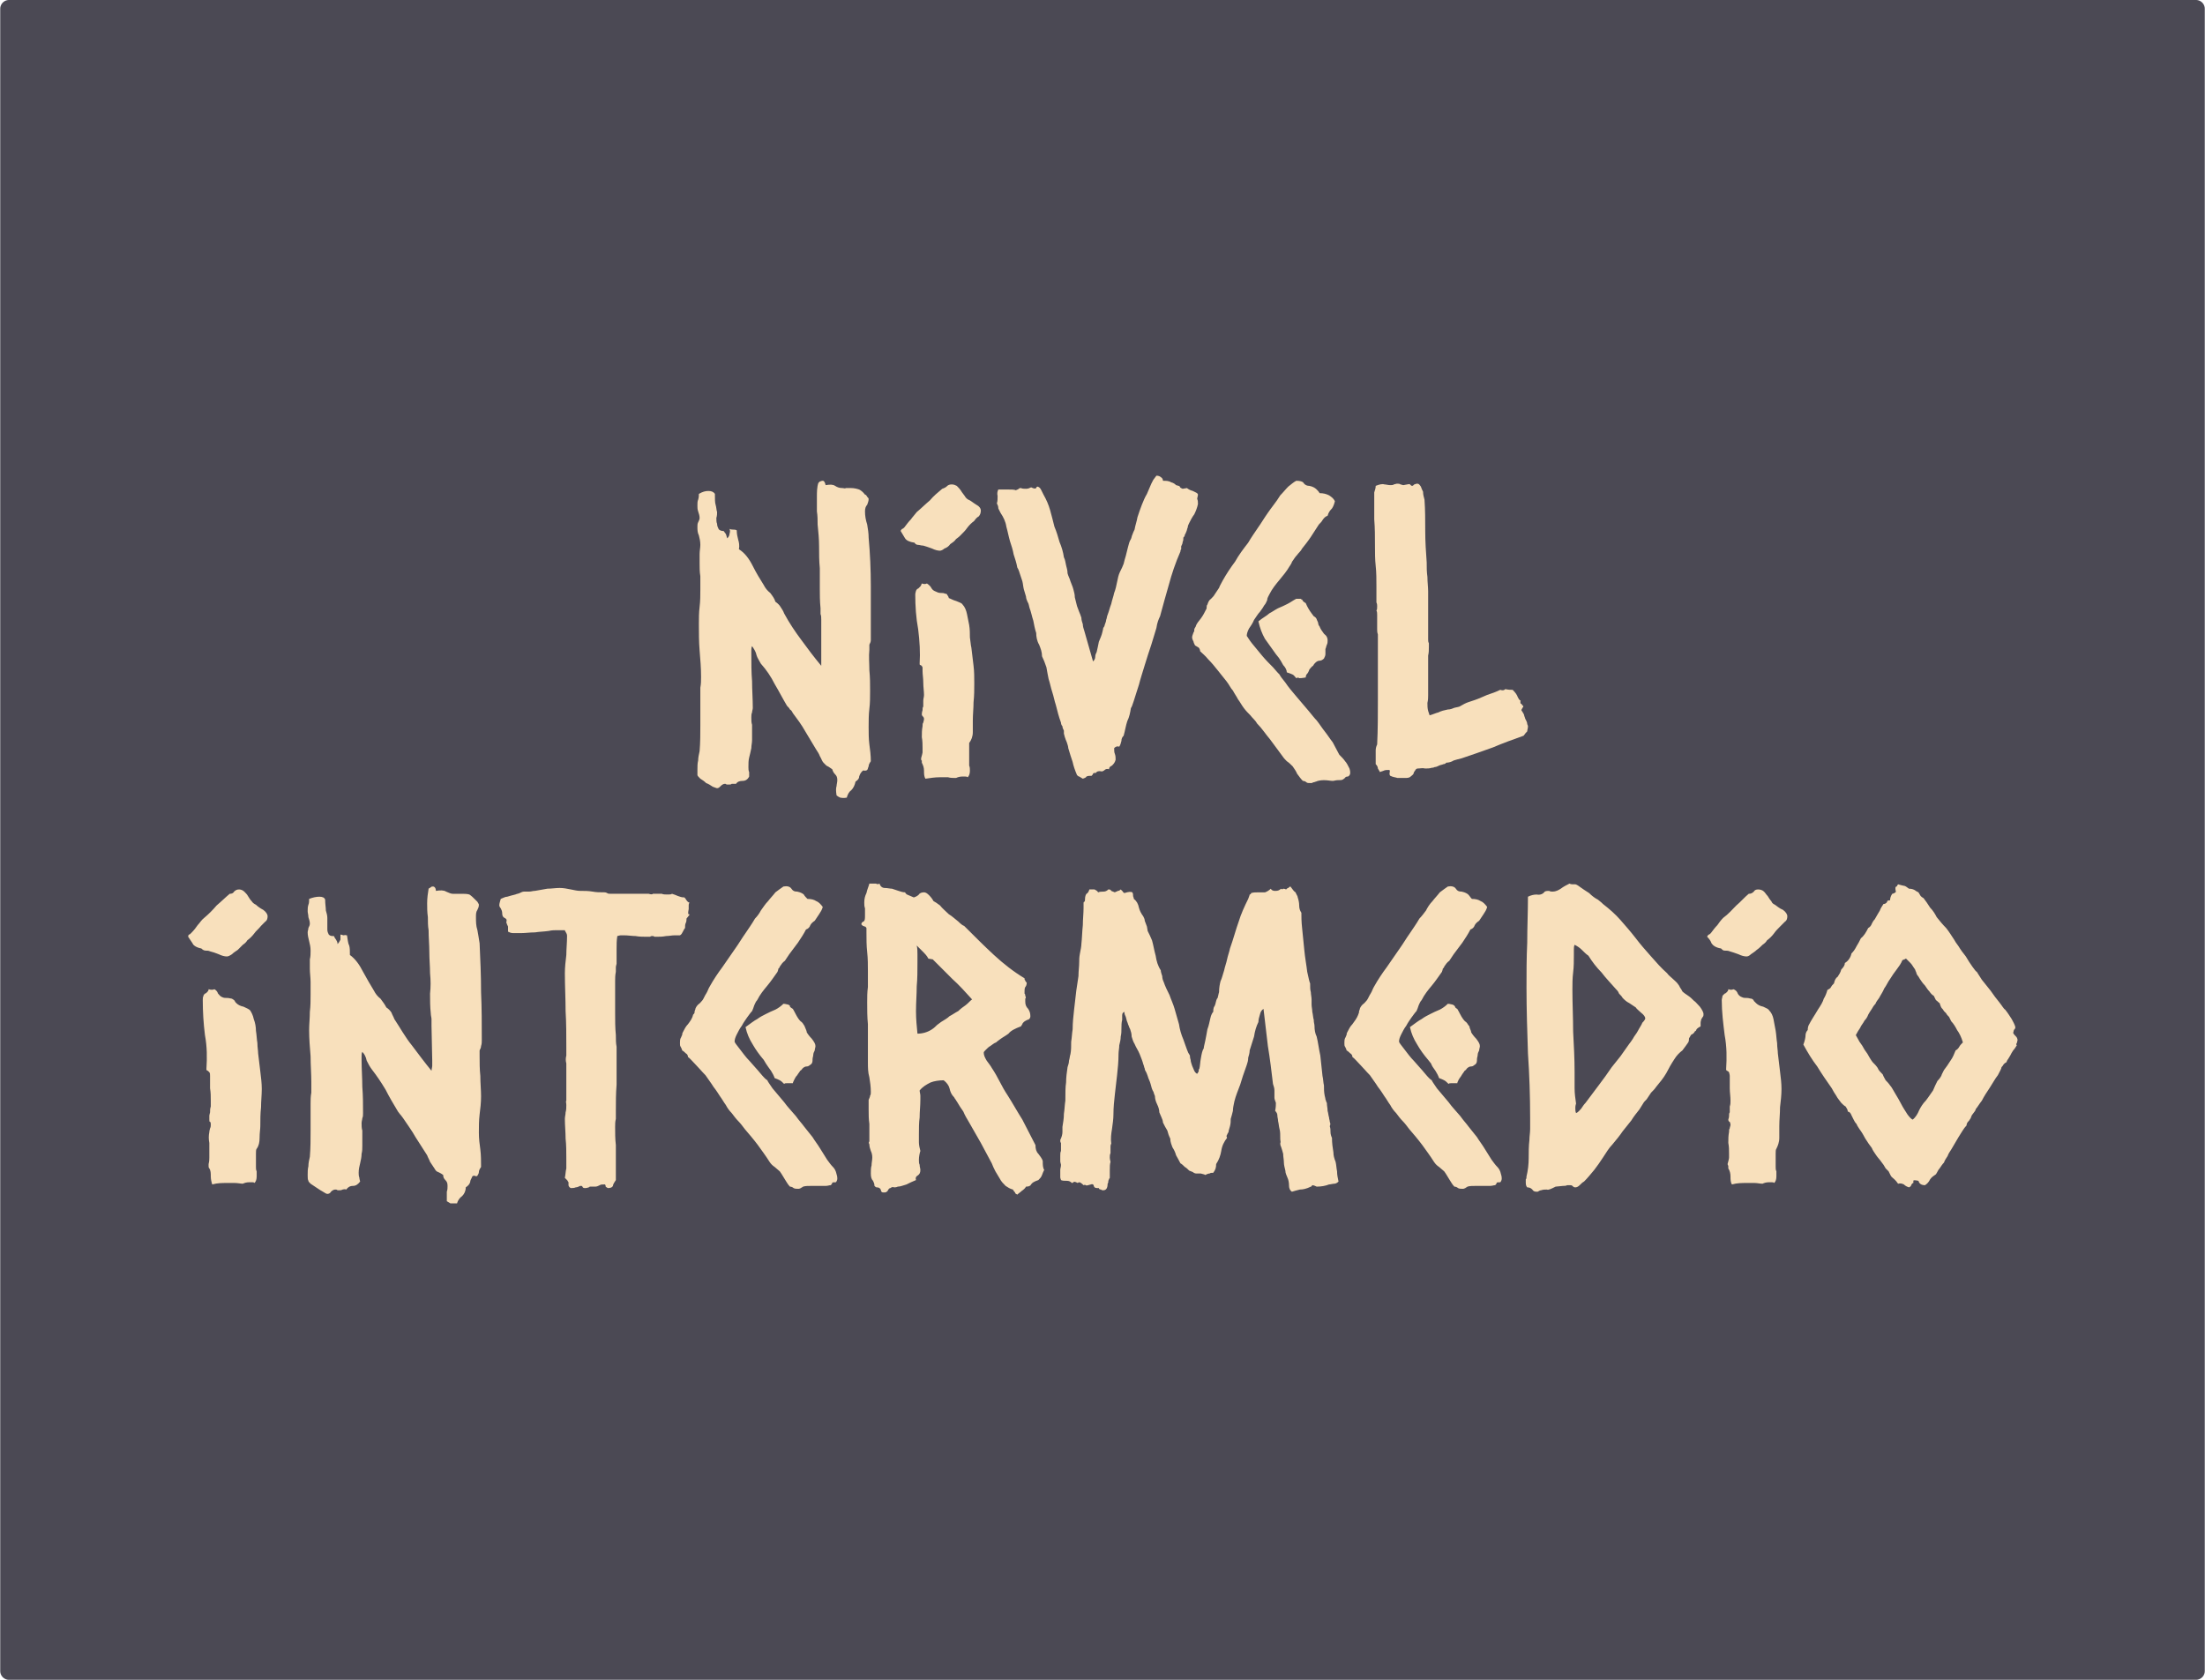 <?xml version="1.0" encoding="UTF-8"?>
<!DOCTYPE svg PUBLIC "-//W3C//DTD SVG 1.0//EN" "http://www.w3.org/TR/2001/REC-SVG-20010904/DTD/svg10.dtd">
<!-- Creator: CorelDRAW 2021 (64-Bit) -->
<svg xmlns="http://www.w3.org/2000/svg" xml:space="preserve" width="252px" height="192px" version="1.0" style="shape-rendering:geometricPrecision; text-rendering:geometricPrecision; image-rendering:optimizeQuality; fill-rule:evenodd; clip-rule:evenodd"
viewBox="0 0 30.26 23.06"
 xmlns:xlink="http://www.w3.org/1999/xlink"
 xmlns:xodm="http://www.corel.com/coreldraw/odm/2003">
 <defs>
  <style type="text/css">
   <![CDATA[
    .str0 {stroke:#4B4954;stroke-width:0.24;stroke-linecap:round;stroke-linejoin:round;stroke-miterlimit:22.926}
    .fil0 {fill:#4B4954}
    .fil1 {fill:#F8E0BC;fill-rule:nonzero}
   ]]>
  </style>
 </defs>
 <g id="Capa_x0020_1">
  <polygon class="fil0 str0" points="0.12,0.12 30.14,0.12 30.14,22.94 0.12,22.94 "/>
  <g id="_2720347009264">
   <path class="fil1" d="M11.33 6.66c0.06,-0.01 0.1,-0.01 0.13,0.01 0.03,0.02 0.06,0.03 0.1,0.03 0.02,0 0.03,0.01 0.05,0 0.02,0 0.04,0 0.07,0 0.04,0 0.08,0.01 0.11,0.02 0.02,0.01 0.05,0.03 0.08,0.07 0.01,0 0.02,0.01 0.03,0.03 0.01,0.01 0.02,0.02 0.02,0.03 0,0.03 -0.01,0.05 -0.02,0.08 -0.02,0.02 -0.03,0.05 -0.03,0.09 0,0.06 0.01,0.12 0.03,0.18 0.01,0.06 0.02,0.12 0.02,0.18 0.02,0.22 0.03,0.44 0.03,0.67 0,0.22 0,0.44 0,0.66 0,0.03 0,0.06 0,0.08 0,0.02 -0.01,0.04 -0.02,0.06l0 0.07c-0.01,0.09 0,0.19 0,0.28 0.01,0.1 0.01,0.19 0.01,0.28 0,0.09 0,0.17 -0.01,0.25 -0.01,0.08 -0.01,0.17 -0.01,0.25 0,0.08 0,0.16 0.01,0.24 0.01,0.07 0.02,0.15 0.02,0.23 -0.02,0.03 -0.03,0.05 -0.03,0.07 -0.01,0.02 -0.01,0.04 -0.02,0.05 -0.01,0.01 -0.03,0.01 -0.04,0.01 -0.01,-0.01 -0.02,0 -0.03,0.01 -0.02,0.02 -0.03,0.04 -0.04,0.07 0,0.03 -0.02,0.05 -0.05,0.07 -0.01,0.05 -0.03,0.09 -0.06,0.12 -0.03,0.02 -0.05,0.06 -0.06,0.1 -0.05,0.01 -0.08,0 -0.09,0 -0.02,-0.01 -0.04,-0.02 -0.05,-0.03 -0.01,-0.06 -0.01,-0.1 0,-0.13 0,-0.02 0.01,-0.05 0.01,-0.08 0,-0.04 -0.01,-0.06 -0.03,-0.08 -0.02,-0.02 -0.03,-0.04 -0.04,-0.07 -0.04,-0.03 -0.06,-0.04 -0.08,-0.05 -0.01,-0.01 -0.02,-0.02 -0.04,-0.04 -0.02,-0.02 -0.03,-0.06 -0.05,-0.09 -0.01,-0.03 -0.03,-0.06 -0.05,-0.09 -0.05,-0.08 -0.1,-0.17 -0.15,-0.25 -0.05,-0.09 -0.11,-0.17 -0.17,-0.25 -0.01,-0.02 -0.02,-0.04 -0.04,-0.05 -0.01,-0.02 -0.02,-0.03 -0.04,-0.05 -0.06,-0.1 -0.11,-0.2 -0.17,-0.3 -0.05,-0.1 -0.11,-0.19 -0.19,-0.28 -0.02,-0.04 -0.05,-0.08 -0.06,-0.12 -0.01,-0.05 -0.04,-0.09 -0.06,-0.12 -0.01,0.02 -0.01,0.04 -0.01,0.06 0,0.02 0,0.04 0,0.06 0,0.12 0,0.24 0.01,0.36 0,0.12 0.01,0.24 0.01,0.37 0,0.02 -0.01,0.04 -0.01,0.06 -0.01,0.02 -0.01,0.05 -0.01,0.07 0,0.04 0,0.07 0.01,0.1 0,0.03 0,0.07 0,0.1 0,0.04 0,0.08 0,0.11 0,0.04 -0.01,0.07 -0.01,0.11 -0.01,0.05 -0.02,0.09 -0.03,0.13 -0.01,0.04 -0.01,0.08 -0.01,0.13 0,0.02 0,0.05 0.01,0.07 0,0.02 0,0.04 0,0.06 -0.02,0.04 -0.05,0.06 -0.09,0.06 -0.04,0 -0.07,0.01 -0.09,0.04 -0.03,0 -0.04,0 -0.06,0 -0.01,0.01 -0.02,0.01 -0.03,0.01 -0.02,0 -0.03,0 -0.04,0 0,0 -0.01,-0.01 -0.02,-0.01 -0.02,0 -0.04,0.01 -0.06,0.03 -0.02,0.02 -0.03,0.03 -0.05,0.03 -0.01,0 -0.03,-0.01 -0.06,-0.02 -0.03,-0.02 -0.06,-0.04 -0.09,-0.05 -0.03,-0.03 -0.05,-0.04 -0.08,-0.06 -0.02,-0.02 -0.04,-0.04 -0.04,-0.05 0,-0.02 0,-0.04 0,-0.07 0,-0.05 0,-0.09 0.01,-0.13 0,-0.04 0.01,-0.08 0.02,-0.13 0.01,-0.12 0.01,-0.24 0.01,-0.36 0,-0.12 0,-0.24 0,-0.36 0,-0.05 0,-0.1 0,-0.15 0.01,-0.05 0.01,-0.1 0.01,-0.15 0,-0.12 -0.01,-0.24 -0.02,-0.36 -0.01,-0.12 -0.01,-0.24 -0.01,-0.36 0,-0.08 0,-0.16 0.01,-0.24 0.01,-0.08 0.01,-0.16 0.01,-0.24 0,-0.06 0,-0.12 0,-0.18 -0.01,-0.06 -0.01,-0.12 -0.01,-0.18 0,-0.04 0,-0.08 0,-0.12 0,-0.05 0.01,-0.09 0.01,-0.13 0,-0.05 -0.01,-0.09 -0.02,-0.13 -0.02,-0.04 -0.02,-0.08 -0.02,-0.12 0,-0.02 0,-0.04 0.01,-0.06 0.01,-0.02 0.02,-0.04 0.02,-0.06 0,-0.03 -0.01,-0.06 -0.02,-0.09 -0.01,-0.03 -0.01,-0.05 -0.01,-0.08 0,-0.03 0,-0.06 0.01,-0.08 0.01,-0.03 0.01,-0.06 0.01,-0.08 0.05,-0.03 0.09,-0.04 0.13,-0.04 0.04,0 0.07,0.01 0.09,0.04 0,0.07 0,0.12 0.01,0.15 0.01,0.03 0.01,0.07 0.02,0.1 0,0.02 0,0.05 -0.01,0.08 0,0.03 0,0.06 0.01,0.08 0,0.03 0.01,0.05 0.02,0.07 0.01,0.02 0.04,0.03 0.07,0.03 0.01,0.01 0.02,0.03 0.03,0.04 0.01,0.02 0.01,0.04 0.02,0.06 0.02,-0.02 0.03,-0.04 0.03,-0.06 0.01,-0.03 0.01,-0.05 0,-0.07 0.02,0.01 0.04,0.01 0.05,0.01 0.02,0 0.03,0 0.05,0.01 0,0.05 0.01,0.09 0.02,0.13 0.01,0.03 0.02,0.08 0.01,0.13 0.08,0.05 0.14,0.13 0.19,0.23 0.05,0.1 0.1,0.18 0.15,0.26 0.02,0.04 0.05,0.08 0.09,0.11 0.03,0.04 0.06,0.08 0.07,0.12 0.03,0.02 0.06,0.05 0.07,0.07 0.02,0.03 0.04,0.06 0.05,0.09 0.07,0.13 0.15,0.25 0.24,0.37 0.08,0.11 0.17,0.23 0.27,0.35 0,-0.03 0,-0.05 0,-0.08 0,-0.02 0,-0.04 0,-0.07l0 -0.48c0,-0.03 0,-0.06 -0.01,-0.08 0,-0.03 0,-0.06 0,-0.08 -0.01,-0.1 -0.01,-0.19 -0.01,-0.28 0,-0.09 0,-0.18 0,-0.27 -0.01,-0.1 -0.01,-0.2 -0.01,-0.3 0,-0.1 -0.01,-0.2 -0.02,-0.3 0,-0.06 0,-0.12 -0.01,-0.18 0,-0.06 0,-0.12 0,-0.19 0,-0.07 0,-0.14 0.02,-0.2 0.01,-0.01 0.01,-0.01 0.02,-0.02 0.01,0 0.02,-0.01 0.04,-0.01 0.02,0 0.03,0.02 0.04,0.06zm2.13 0.35c0,0.03 -0.01,0.06 -0.03,0.08 -0.02,0.01 -0.04,0.03 -0.06,0.06 -0.04,0.03 -0.07,0.06 -0.1,0.1 -0.02,0.03 -0.05,0.06 -0.09,0.1 -0.01,0.01 -0.03,0.03 -0.06,0.05 -0.02,0.03 -0.05,0.05 -0.08,0.07 -0.02,0.03 -0.05,0.05 -0.08,0.06 -0.02,0.02 -0.05,0.03 -0.06,0.03 -0.03,0 -0.07,-0.01 -0.11,-0.03 -0.05,-0.02 -0.09,-0.03 -0.12,-0.04 -0.03,0 -0.05,-0.01 -0.07,-0.01 -0.02,0 -0.04,-0.01 -0.05,-0.03 -0.07,-0.01 -0.11,-0.03 -0.13,-0.06 -0.02,-0.03 -0.04,-0.07 -0.06,-0.1 0,-0.01 0.01,-0.02 0.02,-0.03 0.01,0 0.02,-0.01 0.03,-0.02 0.03,-0.04 0.06,-0.08 0.09,-0.11 0.02,-0.03 0.05,-0.06 0.08,-0.1 0.06,-0.05 0.12,-0.11 0.18,-0.16 0.05,-0.06 0.11,-0.11 0.17,-0.16 0.03,-0.01 0.05,-0.02 0.07,-0.04 0.01,-0.01 0.03,-0.02 0.06,-0.02 0.03,0 0.05,0.01 0.07,0.02 0.02,0.02 0.04,0.04 0.06,0.07 0.01,0.02 0.03,0.04 0.05,0.07 0.01,0.02 0.03,0.04 0.05,0.05 0.03,0.01 0.06,0.04 0.11,0.07 0.04,0.02 0.06,0.05 0.06,0.08zm-0.74 1c0.03,0.02 0.05,0.04 0.06,0.06 0.01,0.02 0.03,0.04 0.06,0.05 0.02,0.01 0.04,0.02 0.07,0.02 0.02,0 0.04,0 0.06,0.01 0.02,0 0.03,0.01 0.03,0.02 0.01,0.01 0.02,0.03 0.02,0.04 0.03,0.01 0.06,0.03 0.1,0.04 0.05,0.02 0.08,0.03 0.09,0.05 0.03,0.03 0.05,0.08 0.06,0.13 0.01,0.05 0.02,0.1 0.03,0.15 0.01,0.06 0.01,0.12 0.01,0.17 0.01,0.06 0.01,0.1 0.02,0.14 0.01,0.09 0.02,0.17 0.03,0.25 0.01,0.08 0.01,0.16 0.01,0.24 0,0.08 0,0.17 -0.01,0.26 0,0.08 -0.01,0.17 -0.01,0.25 0,0.04 0,0.09 0,0.16 0,0.06 -0.02,0.11 -0.05,0.15 0,0.01 0,0.04 0,0.07l0 0.18c0,0.02 0,0.04 0,0.06 0.01,0.02 0.01,0.05 0.01,0.07 0,0.04 -0.01,0.07 -0.03,0.09 -0.01,-0.01 -0.03,-0.01 -0.04,-0.01 -0.01,0 -0.02,0 -0.03,0 -0.04,0 -0.07,0.01 -0.09,0.02 -0.04,0 -0.08,0 -0.11,-0.01 -0.04,0 -0.08,0 -0.11,0 -0.07,0 -0.13,0.01 -0.2,0.02 -0.02,-0.03 -0.02,-0.07 -0.02,-0.11 0,-0.04 -0.01,-0.07 -0.03,-0.11 0,-0.01 0,-0.02 0,-0.03 -0.01,0 -0.01,-0.01 -0.01,-0.03 0.01,-0.04 0.02,-0.07 0.02,-0.08 0,-0.02 0,-0.04 0,-0.06 0,-0.04 0,-0.1 -0.01,-0.15 0,-0.05 0,-0.1 0.01,-0.15 0,-0.02 0,-0.04 0.01,-0.05 0,-0.01 0.01,-0.03 0.01,-0.05 0,-0.02 -0.01,-0.03 -0.02,-0.04 0,0 -0.01,-0.01 -0.01,-0.02 0,-0.01 0,-0.03 0.01,-0.06 0,-0.02 0,-0.04 0.01,-0.05 0,-0.02 0,-0.05 0,-0.08 0,-0.03 0.01,-0.05 0.01,-0.08 0,-0.05 -0.01,-0.11 -0.01,-0.17 0,-0.06 -0.01,-0.11 -0.01,-0.16 0,-0.03 0,-0.05 0,-0.05 -0.01,-0.01 -0.01,-0.02 -0.01,-0.02 -0.01,0 -0.01,-0.01 -0.02,-0.01 -0.01,0 -0.01,-0.01 -0.01,-0.02 0.01,-0.15 0,-0.31 -0.02,-0.47 -0.03,-0.16 -0.04,-0.32 -0.04,-0.48 0,-0.02 0.01,-0.04 0.01,-0.05 0.01,-0.02 0.02,-0.03 0.03,-0.03 0.01,-0.01 0.02,-0.02 0.03,-0.03 0.01,-0.01 0.01,-0.02 0.02,-0.04 0.03,0.01 0.05,0.01 0.07,0zm3.15 -1.48c0.03,0 0.05,0.01 0.06,0.02 0.02,0.01 0.03,0.03 0.03,0.05 0.04,0 0.08,0 0.11,0.02 0.04,0.01 0.06,0.03 0.07,0.04 0.03,0.01 0.05,0.01 0.05,0.02 0.01,0.02 0.02,0.02 0.04,0.03l0.06 -0.01c0.01,0.01 0.04,0.03 0.08,0.04 0.04,0.02 0.07,0.03 0.07,0.05 0,0.02 -0.01,0.04 -0.01,0.06 0.01,0.02 0.01,0.04 0.01,0.07 -0.01,0.05 -0.03,0.1 -0.05,0.14 -0.03,0.04 -0.05,0.08 -0.07,0.12 -0.01,0.02 -0.02,0.04 -0.02,0.06 -0.01,0.02 -0.01,0.04 -0.02,0.06 -0.01,0.02 -0.01,0.03 -0.02,0.04 0,0.02 -0.01,0.03 -0.02,0.04 0,0.02 0,0.04 -0.01,0.06 0,0.02 -0.01,0.04 -0.02,0.06 0,0.02 0,0.03 0,0.04 -0.01,0.01 -0.01,0.02 -0.01,0.03 -0.07,0.16 -0.12,0.31 -0.16,0.46 -0.04,0.14 -0.08,0.28 -0.12,0.43 -0.02,0.04 -0.04,0.09 -0.05,0.16 -0.02,0.06 -0.04,0.14 -0.07,0.23 -0.03,0.09 -0.06,0.18 -0.09,0.28 -0.03,0.1 -0.06,0.19 -0.08,0.27 -0.03,0.09 -0.05,0.16 -0.07,0.22 -0.02,0.06 -0.03,0.09 -0.04,0.1 -0.01,0.06 -0.02,0.12 -0.05,0.18 -0.02,0.06 -0.03,0.13 -0.05,0.2 -0.02,0.02 -0.03,0.04 -0.03,0.07 -0.01,0.03 -0.01,0.05 -0.03,0.08 -0.03,-0.01 -0.05,0 -0.07,0.02 0,0.03 0,0.06 0.01,0.08 0.01,0.03 0.01,0.05 0.01,0.08 -0.01,0.04 -0.03,0.06 -0.05,0.08 -0.02,0.01 -0.04,0.02 -0.04,0.05 -0.03,-0.01 -0.05,0 -0.06,0.01 -0.01,0.01 -0.03,0.02 -0.04,0.02 -0.04,-0.01 -0.07,0 -0.08,0.02 -0.02,0 -0.03,0 -0.04,0.01 0,0.01 -0.01,0.02 -0.02,0.03 -0.03,0 -0.05,0 -0.07,0.01 -0.01,0.02 -0.03,0.02 -0.05,0.03 -0.02,-0.01 -0.03,-0.02 -0.05,-0.03 -0.01,0 -0.02,-0.01 -0.03,-0.02 -0.03,-0.07 -0.05,-0.13 -0.06,-0.18 -0.02,-0.06 -0.04,-0.12 -0.06,-0.19 0,-0.02 -0.01,-0.05 -0.02,-0.08 -0.01,-0.02 -0.02,-0.05 -0.03,-0.08 0,-0.01 -0.01,-0.03 -0.01,-0.04 0,-0.01 0,-0.03 0,-0.04 -0.01,-0.02 -0.02,-0.04 -0.02,-0.06 -0.01,-0.01 -0.02,-0.03 -0.02,-0.05 -0.03,-0.08 -0.05,-0.16 -0.07,-0.24 -0.02,-0.06 -0.03,-0.12 -0.05,-0.18 -0.02,-0.06 -0.03,-0.12 -0.05,-0.18 -0.01,-0.05 -0.02,-0.1 -0.03,-0.16 -0.02,-0.06 -0.04,-0.11 -0.06,-0.15 0,-0.06 -0.02,-0.11 -0.04,-0.16 -0.03,-0.05 -0.04,-0.11 -0.04,-0.16 -0.02,-0.06 -0.03,-0.12 -0.04,-0.17 -0.02,-0.06 -0.03,-0.12 -0.05,-0.17 -0.01,-0.03 -0.01,-0.06 -0.03,-0.09 -0.01,-0.02 -0.02,-0.05 -0.02,-0.07 -0.01,-0.03 -0.02,-0.07 -0.03,-0.1 -0.01,-0.04 -0.01,-0.07 -0.02,-0.11 -0.01,-0.03 -0.02,-0.06 -0.03,-0.09 -0.01,-0.03 -0.02,-0.07 -0.04,-0.1 -0.01,-0.06 -0.03,-0.12 -0.05,-0.18 -0.01,-0.06 -0.03,-0.12 -0.05,-0.18 -0.02,-0.07 -0.03,-0.13 -0.05,-0.2 -0.01,-0.07 -0.04,-0.13 -0.08,-0.19 -0.01,-0.02 -0.02,-0.04 -0.03,-0.06 0,-0.03 -0.01,-0.05 -0.02,-0.07 0.01,-0.03 0.01,-0.06 0.01,-0.1 -0.01,-0.04 0,-0.07 0.01,-0.09 0.04,0 0.08,0 0.13,0 0.05,0 0.09,0 0.11,0.01 0.02,-0.01 0.03,-0.01 0.04,-0.02 0.01,-0.01 0.02,-0.01 0.03,-0.01 0.02,0.01 0.05,0.01 0.07,0.01 0.03,0 0.05,-0.01 0.07,-0.02 0.04,0.02 0.06,0.02 0.07,0.01 0,-0.01 0.01,-0.02 0.02,-0.02 0.03,0.01 0.04,0.03 0.05,0.05 0.01,0.02 0.02,0.04 0.03,0.06 0.04,0.07 0.07,0.14 0.09,0.21 0.02,0.07 0.04,0.15 0.06,0.23 0.03,0.07 0.05,0.14 0.07,0.21 0.03,0.07 0.05,0.14 0.06,0.21 0.02,0.04 0.02,0.07 0.03,0.11 0.01,0.04 0.02,0.07 0.02,0.11 0.01,0.04 0.03,0.07 0.04,0.11 0.01,0.03 0.03,0.07 0.04,0.11 0.01,0.04 0.02,0.07 0.02,0.11 0.01,0.04 0.02,0.08 0.03,0.12 0.01,0.03 0.02,0.05 0.03,0.08 0.01,0.02 0.02,0.05 0.03,0.08 0,0.03 0.01,0.06 0.02,0.09 0,0.03 0.01,0.06 0.02,0.09 0.02,0.07 0.04,0.14 0.06,0.21 0.02,0.07 0.04,0.14 0.06,0.21 0.01,-0.01 0.03,-0.03 0.03,-0.06 0,-0.03 0.01,-0.05 0.02,-0.07 0.01,-0.04 0.02,-0.09 0.03,-0.14 0.02,-0.05 0.04,-0.09 0.05,-0.14 0,-0.01 0.01,-0.03 0.01,-0.05 0.01,-0.01 0.02,-0.03 0.02,-0.04 0.01,-0.03 0.02,-0.05 0.02,-0.07 0.01,-0.02 0.01,-0.05 0.02,-0.07 0.02,-0.05 0.03,-0.1 0.05,-0.15 0.01,-0.05 0.03,-0.1 0.04,-0.15 0.02,-0.05 0.03,-0.1 0.04,-0.15 0.01,-0.05 0.02,-0.1 0.04,-0.14 0.02,-0.04 0.04,-0.08 0.05,-0.11 0.01,-0.04 0.02,-0.08 0.03,-0.11 0.01,-0.04 0.02,-0.08 0.03,-0.12 0.01,-0.04 0.02,-0.08 0.04,-0.11 0.01,-0.02 0.01,-0.04 0.02,-0.06 0.01,-0.03 0.02,-0.05 0.03,-0.07 0.01,-0.06 0.03,-0.11 0.04,-0.17 0.02,-0.06 0.04,-0.12 0.06,-0.17 0.02,-0.05 0.04,-0.1 0.07,-0.15 0.02,-0.05 0.04,-0.09 0.06,-0.14 0.02,-0.04 0.03,-0.06 0.04,-0.07 0.01,-0.01 0.02,-0.03 0.03,-0.04zm1.69 2.73c0.01,0.02 0.03,0.05 0.08,0.11 0.04,0.06 0.09,0.12 0.15,0.19 0.06,0.07 0.11,0.13 0.17,0.2 0.05,0.06 0.08,0.1 0.11,0.13 0.04,0.05 0.07,0.1 0.11,0.15 0.04,0.05 0.07,0.1 0.11,0.15l0.09 0.17c0.03,0.03 0.06,0.06 0.08,0.09 0.02,0.02 0.04,0.06 0.06,0.1 0.01,0.03 0.01,0.05 0.01,0.06 0,0.02 -0.01,0.04 -0.03,0.05 -0.03,0 -0.04,0.01 -0.04,0.02 -0.01,0 -0.01,0.01 -0.03,0.02 -0.01,0.01 -0.04,0.01 -0.07,0.01 -0.03,0 -0.05,0.01 -0.07,0.01 -0.03,0 -0.07,-0.01 -0.12,-0.01 -0.05,0 -0.09,0.01 -0.11,0.02 -0.01,0 -0.02,0.01 -0.04,0.01 -0.01,0.01 -0.02,0.01 -0.03,0.01 -0.03,0 -0.05,0 -0.06,-0.01 -0.01,-0.01 -0.03,-0.02 -0.05,-0.02 -0.03,-0.03 -0.05,-0.06 -0.08,-0.1 -0.01,-0.03 -0.04,-0.07 -0.06,-0.1 -0.03,-0.03 -0.05,-0.05 -0.08,-0.07 -0.02,-0.02 -0.04,-0.04 -0.06,-0.07 -0.06,-0.08 -0.11,-0.15 -0.17,-0.23 -0.06,-0.07 -0.11,-0.15 -0.18,-0.22 -0.02,-0.04 -0.06,-0.07 -0.09,-0.11 -0.03,-0.03 -0.06,-0.06 -0.09,-0.1 -0.03,-0.04 -0.05,-0.08 -0.08,-0.12 -0.02,-0.04 -0.05,-0.08 -0.07,-0.12 -0.03,-0.03 -0.05,-0.08 -0.09,-0.13 -0.04,-0.05 -0.08,-0.1 -0.12,-0.15 -0.04,-0.05 -0.08,-0.1 -0.13,-0.15 -0.04,-0.05 -0.08,-0.08 -0.11,-0.11 0,-0.02 -0.01,-0.04 -0.02,-0.05 -0.02,-0.01 -0.03,-0.02 -0.05,-0.03 -0.01,-0.02 -0.02,-0.04 -0.02,-0.05 -0.01,-0.02 -0.02,-0.04 -0.02,-0.06 0,-0.02 0.01,-0.04 0.02,-0.07 0.01,-0.01 0.01,-0.02 0.01,-0.04 0,-0.01 0.01,-0.02 0.02,-0.04 0.01,-0.04 0.04,-0.07 0.07,-0.11 0.03,-0.04 0.05,-0.08 0.07,-0.12 0.01,-0.01 0.01,-0.03 0.01,-0.04 0,-0.01 0,-0.02 0.01,-0.03 0.01,-0.03 0.02,-0.06 0.05,-0.08 0.02,-0.02 0.04,-0.04 0.05,-0.06 0.02,-0.03 0.04,-0.06 0.06,-0.09 0.01,-0.03 0.03,-0.06 0.05,-0.1 0.05,-0.09 0.11,-0.18 0.17,-0.26 0.05,-0.09 0.11,-0.17 0.18,-0.26 0.04,-0.07 0.09,-0.14 0.13,-0.2 0.05,-0.07 0.09,-0.14 0.14,-0.21 0.02,-0.03 0.05,-0.07 0.08,-0.11 0.03,-0.04 0.06,-0.08 0.09,-0.13 0.04,-0.04 0.07,-0.08 0.11,-0.12 0.04,-0.03 0.07,-0.06 0.11,-0.08 0.05,0 0.09,0.01 0.1,0.03 0.02,0.03 0.05,0.04 0.08,0.04 0.05,0.01 0.08,0.03 0.1,0.05 0.01,0.01 0.03,0.03 0.04,0.05 0.05,0 0.09,0.01 0.13,0.03 0.03,0.02 0.06,0.04 0.08,0.08 -0.01,0.04 -0.02,0.07 -0.04,0.1 -0.03,0.03 -0.05,0.06 -0.06,0.1 -0.03,0.01 -0.05,0.03 -0.07,0.06 -0.01,0.02 -0.03,0.04 -0.05,0.06 -0.04,0.06 -0.07,0.11 -0.11,0.17 -0.04,0.06 -0.08,0.11 -0.12,0.16 -0.02,0.04 -0.05,0.06 -0.07,0.09 -0.02,0.02 -0.04,0.05 -0.06,0.08 -0.01,0.01 -0.01,0.02 -0.02,0.04 -0.01,0.01 -0.01,0.02 -0.02,0.03 -0.04,0.07 -0.09,0.13 -0.14,0.19 -0.05,0.06 -0.1,0.12 -0.14,0.2 -0.01,0.02 -0.03,0.05 -0.03,0.08 -0.01,0.02 -0.02,0.05 -0.04,0.07 -0.01,0.02 -0.03,0.05 -0.06,0.09 -0.03,0.03 -0.05,0.07 -0.08,0.11 -0.02,0.05 -0.05,0.09 -0.07,0.12 -0.02,0.04 -0.03,0.07 -0.03,0.1 0.01,0.01 0.03,0.05 0.07,0.1 0.04,0.05 0.09,0.11 0.14,0.17 0.05,0.06 0.1,0.11 0.15,0.16 0.05,0.06 0.08,0.09 0.09,0.1zm0.36 -0.98c0.02,0.05 0.05,0.1 0.08,0.14 0.01,0.01 0.02,0.03 0.03,0.04 0.02,0.01 0.03,0.02 0.04,0.04 0,0.01 0.01,0.02 0.02,0.05 0,0.02 0.01,0.04 0.02,0.05 0.01,0.03 0.03,0.06 0.06,0.1 0.04,0.03 0.05,0.06 0.05,0.09 0,0.02 0,0.04 -0.01,0.06 -0.01,0.02 -0.01,0.04 -0.02,0.06 0,0.02 0,0.04 0,0.07 0,0.02 -0.01,0.04 -0.02,0.06 -0.02,0.02 -0.04,0.03 -0.06,0.03 -0.02,0 -0.04,0.01 -0.06,0.03 -0.01,0.01 -0.02,0.02 -0.03,0.04 -0.02,0.01 -0.03,0.03 -0.05,0.05 -0.01,0.03 -0.02,0.05 -0.04,0.07 -0.01,0.02 -0.01,0.03 -0.01,0.04 -0.05,0.01 -0.08,0.01 -0.09,0.01 -0.01,-0.01 -0.02,-0.01 -0.04,0 -0.02,-0.02 -0.03,-0.04 -0.05,-0.05 -0.02,-0.01 -0.05,-0.02 -0.08,-0.03 0,-0.03 -0.02,-0.07 -0.05,-0.1 -0.02,-0.04 -0.04,-0.07 -0.06,-0.1l-0.04 -0.05c-0.05,-0.07 -0.1,-0.14 -0.15,-0.21 -0.04,-0.07 -0.07,-0.15 -0.09,-0.24 0.06,-0.05 0.12,-0.08 0.15,-0.11 0.04,-0.02 0.08,-0.05 0.12,-0.07 0.05,-0.02 0.09,-0.04 0.13,-0.06 0.04,-0.02 0.08,-0.05 0.12,-0.07 0.03,0 0.05,0 0.06,0 0.01,0.01 0.01,0.01 0.02,0.01 0,0.01 0.01,0.01 0.01,0.02 0.01,0.01 0.02,0.02 0.04,0.03z"/>
   <path class="fil1" d="M20.88 9.75c0.02,0.03 0.04,0.06 0.04,0.08 0.01,0.02 0.01,0.04 0.02,0.05 0.01,0.02 0.02,0.04 0.02,0.06 0.01,0.02 0.01,0.03 0.01,0.03 0,0.03 -0.01,0.05 -0.01,0.07 -0.01,0.01 -0.03,0.03 -0.05,0.06 -0.14,0.05 -0.28,0.1 -0.42,0.16 -0.14,0.05 -0.28,0.1 -0.43,0.15 -0.04,0.01 -0.08,0.02 -0.11,0.03 -0.03,0.02 -0.07,0.03 -0.1,0.03 -0.01,0.01 -0.02,0.02 -0.04,0.02 -0.02,0.01 -0.04,0.01 -0.06,0.02 -0.02,0.01 -0.04,0.02 -0.06,0.02 -0.02,0.01 -0.03,0.01 -0.04,0.01 -0.03,0.01 -0.06,0.01 -0.09,0.01 -0.04,-0.01 -0.07,0 -0.1,0 -0.02,0 -0.03,0.01 -0.04,0.03 -0.01,0.01 -0.02,0.03 -0.02,0.04 -0.01,0.02 -0.03,0.03 -0.04,0.04 -0.02,0.02 -0.05,0.02 -0.08,0.02 -0.03,0 -0.06,0 -0.1,0 -0.03,-0.01 -0.06,-0.01 -0.1,-0.03 -0.01,-0.01 -0.01,-0.02 -0.01,-0.04 0.01,-0.02 0,-0.03 0,-0.04 -0.04,0 -0.06,0 -0.08,0.01 -0.02,0.01 -0.04,0.01 -0.05,0.02 -0.01,-0.02 -0.02,-0.03 -0.03,-0.05 0,-0.02 -0.01,-0.04 -0.03,-0.06 0,-0.01 0,-0.03 0,-0.05 0,-0.02 0,-0.03 0,-0.05 0,-0.03 0,-0.06 0,-0.09 0,-0.03 0.01,-0.06 0.02,-0.08 0.01,-0.2 0.01,-0.41 0.01,-0.61 0,-0.21 0,-0.41 0,-0.61 0,-0.03 0,-0.05 0,-0.09 0,-0.03 0,-0.07 0,-0.1 0,-0.04 0,-0.07 0,-0.1 -0.01,-0.03 -0.01,-0.05 -0.01,-0.07 0,-0.02 0,-0.05 0,-0.07 0,-0.03 0,-0.05 0,-0.07 0,-0.03 0,-0.05 0,-0.06 0,-0.02 0,-0.04 -0.01,-0.06 0.01,-0.01 0.01,-0.03 0.01,-0.06 0,-0.01 0,-0.03 -0.01,-0.05 0,-0.02 0,-0.04 0,-0.05 0,-0.03 0,-0.06 0,-0.09 0,-0.02 0,-0.05 0,-0.08 0,-0.09 0,-0.19 -0.01,-0.28 -0.01,-0.09 -0.01,-0.18 -0.01,-0.27 0,-0.13 0,-0.25 -0.01,-0.37 0,-0.12 0,-0.24 0,-0.37 0.01,-0.03 0.02,-0.06 0.02,-0.09 0.05,-0.02 0.09,-0.03 0.12,-0.02 0.02,0 0.05,0.01 0.08,0.01 0.02,0 0.04,0 0.05,-0.01 0.01,0 0.03,-0.01 0.04,-0.01 0.02,0 0.04,0 0.05,0.01 0.01,0 0.03,0.01 0.04,0.01 0.06,-0.01 0.09,-0.02 0.09,-0.01 0.01,0.01 0.02,0.02 0.03,0.02 0.01,0 0.02,-0.01 0.03,-0.02 0.01,0 0.02,-0.01 0.04,-0.01 0.02,0 0.03,0.01 0.05,0.04 0.01,0.03 0.02,0.05 0.03,0.07 0,0.04 0.01,0.07 0.02,0.11 0.01,0.14 0.01,0.29 0.01,0.43 0,0.15 0.01,0.29 0.02,0.43 0,0.07 0,0.13 0.01,0.2 0,0.07 0.01,0.14 0.01,0.2 0,0.11 0,0.22 0,0.33 0,0.11 0,0.22 0,0.33 0,0.02 0,0.03 0.01,0.05 0,0.01 0,0.03 0,0.05 0,0.04 0,0.08 -0.01,0.12 0,0.04 0,0.08 0,0.12l0 0.42c0,0.03 0,0.07 -0.01,0.11 0,0.04 0,0.07 0.01,0.11l0.02 0.06c0.04,-0.01 0.08,-0.03 0.12,-0.04 0.04,-0.02 0.08,-0.03 0.13,-0.04 0.03,0 0.06,-0.01 0.08,-0.02 0.03,-0.01 0.05,-0.01 0.08,-0.02 0.05,-0.03 0.09,-0.05 0.12,-0.06 0.03,-0.01 0.06,-0.02 0.09,-0.03 0.06,-0.02 0.12,-0.05 0.17,-0.07 0.06,-0.02 0.12,-0.04 0.18,-0.07 0.03,0.01 0.05,0.01 0.07,-0.01 0.04,0.01 0.07,0.01 0.1,0.01 0.04,0.04 0.06,0.07 0.07,0.1 0.01,0.02 0.02,0.04 0.04,0.05 -0.01,0.02 0,0.03 0,0.04 0.01,0 0.02,0.01 0.02,0.02 0.02,0.01 0.02,0.02 0.01,0.03 -0.01,0.02 -0.02,0.03 -0.02,0.04zm-17.21 2.83c0,0.03 -0.01,0.06 -0.03,0.07 -0.02,0.02 -0.04,0.04 -0.06,0.06 -0.03,0.04 -0.07,0.07 -0.09,0.1 -0.03,0.04 -0.06,0.07 -0.1,0.1 -0.01,0.02 -0.03,0.04 -0.06,0.06 -0.02,0.02 -0.05,0.05 -0.07,0.07 -0.03,0.02 -0.06,0.04 -0.08,0.06 -0.03,0.02 -0.05,0.03 -0.07,0.03 -0.03,0 -0.07,-0.01 -0.11,-0.03 -0.05,-0.02 -0.08,-0.03 -0.12,-0.04 -0.02,-0.01 -0.04,-0.01 -0.06,-0.01 -0.02,0 -0.04,-0.01 -0.06,-0.03 -0.06,-0.01 -0.11,-0.04 -0.12,-0.07 -0.02,-0.03 -0.04,-0.06 -0.06,-0.09 0,-0.01 0,-0.02 0.01,-0.03 0.01,0 0.02,-0.01 0.03,-0.02 0.04,-0.04 0.07,-0.08 0.09,-0.11 0.03,-0.03 0.05,-0.07 0.09,-0.1 0.06,-0.05 0.12,-0.11 0.17,-0.17 0.06,-0.05 0.12,-0.11 0.18,-0.16 0.03,0 0.05,-0.01 0.06,-0.03 0.02,-0.02 0.04,-0.03 0.07,-0.03 0.02,0 0.05,0.01 0.07,0.03 0.02,0.02 0.04,0.04 0.05,0.06 0.02,0.03 0.03,0.05 0.05,0.07 0.02,0.03 0.04,0.04 0.06,0.05 0.02,0.02 0.06,0.05 0.1,0.07 0.04,0.03 0.06,0.06 0.06,0.09zm-0.73 1c0.02,0.01 0.04,0.03 0.05,0.06 0.02,0.02 0.03,0.04 0.06,0.05 0.02,0.01 0.04,0.01 0.07,0.01 0.02,0 0.05,0.01 0.06,0.01 0.02,0.01 0.03,0.02 0.04,0.03 0,0.01 0.01,0.02 0.02,0.03 0.02,0.02 0.05,0.04 0.1,0.05 0.04,0.02 0.07,0.03 0.09,0.05 0.02,0.03 0.04,0.07 0.05,0.12 0.02,0.05 0.03,0.11 0.03,0.16 0.01,0.06 0.01,0.11 0.02,0.17 0,0.06 0.01,0.1 0.01,0.14 0.01,0.08 0.02,0.17 0.03,0.25 0.01,0.08 0.02,0.16 0.02,0.24 0,0.08 -0.01,0.17 -0.01,0.25 -0.01,0.09 -0.01,0.17 -0.01,0.26 0,0.04 -0.01,0.09 -0.01,0.16 0,0.06 -0.01,0.11 -0.04,0.15 -0.01,0.01 -0.01,0.04 -0.01,0.07l0 0.18c0,0.02 0,0.04 0.01,0.06 0,0.02 0,0.04 0,0.07 0,0.04 -0.01,0.07 -0.03,0.09 -0.01,-0.01 -0.02,-0.01 -0.03,-0.01 -0.02,0 -0.03,0 -0.04,0 -0.04,0 -0.07,0.01 -0.09,0.02 -0.03,0 -0.07,-0.01 -0.11,-0.01 -0.03,0 -0.07,0 -0.11,0 -0.06,0 -0.13,0 -0.2,0.02 -0.01,-0.03 -0.02,-0.07 -0.02,-0.11 0,-0.04 0,-0.08 -0.02,-0.11 -0.01,-0.01 -0.01,-0.02 -0.01,-0.03 0,-0.01 0,-0.02 0,-0.03 0.01,-0.04 0.01,-0.07 0.01,-0.09 0,-0.01 0,-0.03 0,-0.05 0,-0.05 0,-0.1 0,-0.15 -0.01,-0.05 -0.01,-0.1 0,-0.15 0,-0.02 0.01,-0.04 0.01,-0.05 0.01,-0.02 0.01,-0.03 0.01,-0.05 0,-0.02 0,-0.03 -0.01,-0.04 -0.01,0 -0.01,-0.01 -0.01,-0.03 0,-0.01 0,-0.02 0,-0.05 0,-0.02 0.01,-0.04 0.01,-0.05 0,-0.03 0,-0.05 0.01,-0.08 0,-0.03 0,-0.05 0,-0.08 0,-0.06 0,-0.11 -0.01,-0.17 0,-0.06 0,-0.11 0,-0.17 0,-0.02 0,-0.04 -0.01,-0.05 0,0 -0.01,-0.01 -0.01,-0.01 0,0 -0.01,-0.01 -0.01,-0.01 -0.01,0 -0.02,-0.01 -0.02,-0.02 0.01,-0.16 0.01,-0.31 -0.02,-0.47 -0.02,-0.16 -0.03,-0.32 -0.03,-0.48 0,-0.02 0,-0.04 0.01,-0.06 0,-0.01 0.01,-0.02 0.02,-0.03 0.01,0 0.02,-0.01 0.03,-0.02 0.01,-0.01 0.02,-0.02 0.02,-0.04 0.03,0.01 0.06,0.01 0.08,0zm3.04 -1.35c0.06,-0.01 0.11,-0.01 0.14,0.01 0.03,0.01 0.06,0.03 0.09,0.03 0.02,0 0.04,0 0.06,0 0.02,0 0.04,0 0.06,0 0.04,0 0.08,0 0.11,0.01 0.03,0.02 0.05,0.04 0.08,0.07 0.01,0.01 0.02,0.02 0.03,0.03 0.01,0.02 0.02,0.03 0.02,0.04 0,0.03 -0.01,0.05 -0.02,0.07 -0.02,0.03 -0.02,0.06 -0.02,0.1 0,0.06 0,0.12 0.02,0.18 0.01,0.05 0.02,0.12 0.03,0.18 0.01,0.22 0.02,0.44 0.02,0.67 0.01,0.22 0.01,0.44 0.01,0.66 0,0.03 0,0.05 -0.01,0.08 0,0.02 -0.01,0.04 -0.02,0.06l0 0.07c0,0.09 0,0.19 0.01,0.28 0,0.1 0.01,0.19 0.01,0.28 0,0.09 -0.01,0.17 -0.02,0.25 -0.01,0.08 -0.01,0.17 -0.01,0.25 0,0.08 0.01,0.16 0.02,0.23 0.01,0.08 0.01,0.16 0.01,0.24 -0.02,0.03 -0.03,0.05 -0.03,0.07 0,0.02 -0.01,0.03 -0.02,0.05 -0.01,0.01 -0.02,0.01 -0.04,0 -0.01,0 -0.02,0 -0.03,0.01 -0.01,0.03 -0.03,0.05 -0.03,0.08 -0.01,0.03 -0.03,0.05 -0.06,0.07 0,0.05 -0.02,0.09 -0.05,0.12 -0.03,0.02 -0.06,0.06 -0.07,0.1 -0.04,0 -0.07,0 -0.09,0 -0.02,-0.01 -0.03,-0.02 -0.05,-0.03 0,-0.06 0,-0.1 0,-0.13 0.01,-0.03 0.01,-0.05 0.01,-0.08 0,-0.04 -0.01,-0.06 -0.03,-0.08 -0.02,-0.02 -0.03,-0.04 -0.03,-0.07 -0.04,-0.03 -0.07,-0.04 -0.09,-0.05 -0.01,-0.01 -0.02,-0.02 -0.03,-0.04 -0.02,-0.03 -0.04,-0.06 -0.06,-0.09 -0.01,-0.03 -0.03,-0.06 -0.04,-0.09 -0.05,-0.08 -0.11,-0.17 -0.16,-0.25 -0.05,-0.09 -0.11,-0.17 -0.17,-0.26 -0.01,-0.01 -0.02,-0.03 -0.03,-0.04 -0.02,-0.02 -0.03,-0.04 -0.04,-0.05 -0.06,-0.1 -0.12,-0.2 -0.17,-0.3 -0.06,-0.1 -0.12,-0.19 -0.19,-0.28 -0.03,-0.04 -0.05,-0.08 -0.07,-0.12 -0.01,-0.05 -0.03,-0.09 -0.06,-0.12 -0.01,0.02 -0.01,0.04 -0.01,0.06 0,0.02 0,0.04 0,0.06 0,0.12 0.01,0.24 0.01,0.36 0.01,0.12 0.01,0.24 0.01,0.36 0,0.03 0,0.05 -0.01,0.07 0,0.02 -0.01,0.04 -0.01,0.07 0,0.03 0,0.07 0.01,0.1 0,0.03 0,0.06 0,0.1 0,0.04 0,0.07 0,0.11 0,0.04 0,0.07 -0.01,0.11 0,0.04 -0.01,0.09 -0.02,0.13 -0.01,0.04 -0.02,0.08 -0.02,0.13 0,0.02 0,0.04 0.01,0.07 0,0.02 0.01,0.04 0.01,0.05 -0.03,0.04 -0.06,0.06 -0.1,0.06 -0.04,0 -0.07,0.02 -0.09,0.05 -0.02,-0.01 -0.04,0 -0.05,0 -0.02,0.01 -0.03,0.01 -0.04,0.01 -0.01,0 -0.02,0 -0.03,0 -0.01,-0.01 -0.02,-0.01 -0.03,-0.01 -0.02,0 -0.04,0.01 -0.06,0.03 -0.01,0.02 -0.03,0.03 -0.05,0.03 -0.01,0 -0.03,-0.01 -0.06,-0.03 -0.02,-0.01 -0.05,-0.03 -0.08,-0.05 -0.03,-0.02 -0.06,-0.04 -0.09,-0.06 -0.02,-0.02 -0.03,-0.03 -0.03,-0.04 -0.01,-0.02 -0.01,-0.04 -0.01,-0.08 0,-0.04 0,-0.08 0.01,-0.12 0,-0.04 0.01,-0.09 0.02,-0.13 0.01,-0.12 0.01,-0.24 0.01,-0.36 0,-0.12 0,-0.24 0,-0.37 0,-0.04 0,-0.1 0.01,-0.15 0,-0.05 0,-0.1 0,-0.15 0,-0.11 -0.01,-0.23 -0.01,-0.35 -0.01,-0.12 -0.02,-0.24 -0.02,-0.36 0,-0.08 0.01,-0.16 0.01,-0.25 0.01,-0.08 0.01,-0.16 0.01,-0.24 0,-0.06 0,-0.11 0,-0.17 0,-0.06 -0.01,-0.12 -0.01,-0.18 0,-0.04 0,-0.08 0,-0.13 0.01,-0.04 0.01,-0.08 0.01,-0.12 0,-0.05 -0.01,-0.09 -0.02,-0.13 -0.01,-0.04 -0.02,-0.08 -0.02,-0.12 0,-0.02 0.01,-0.04 0.01,-0.06 0.01,-0.02 0.02,-0.04 0.02,-0.06 0,-0.03 -0.01,-0.06 -0.02,-0.09 0,-0.03 -0.01,-0.06 -0.01,-0.08 0,-0.03 0,-0.06 0.01,-0.09 0.01,-0.02 0.01,-0.05 0.01,-0.08 0.05,-0.02 0.1,-0.03 0.14,-0.03 0.04,0 0.07,0.01 0.08,0.04 0,0.06 0.01,0.11 0.01,0.15 0.01,0.03 0.02,0.07 0.02,0.1 0,0.02 0,0.05 0,0.08 0,0.03 0,0.05 0,0.08 0,0.03 0.01,0.05 0.02,0.07 0.02,0.02 0.04,0.02 0.07,0.02 0.01,0.02 0.02,0.04 0.03,0.05 0.01,0.02 0.02,0.03 0.02,0.06 0.02,-0.02 0.03,-0.04 0.04,-0.06 0,-0.03 0,-0.05 0,-0.07 0.02,0 0.03,0.01 0.05,0.01 0.01,-0.01 0.02,0 0.04,0 0.01,0.05 0.01,0.1 0.03,0.14 0.01,0.03 0.01,0.08 0.01,0.13 0.07,0.05 0.13,0.13 0.18,0.23 0.05,0.09 0.1,0.18 0.15,0.26 0.02,0.04 0.05,0.08 0.09,0.11 0.03,0.04 0.06,0.08 0.08,0.12 0.03,0.02 0.05,0.04 0.07,0.07 0.01,0.03 0.03,0.06 0.04,0.09 0.08,0.12 0.15,0.25 0.24,0.36 0.09,0.12 0.18,0.24 0.27,0.35 0,-0.02 0.01,-0.05 0.01,-0.07 0,-0.02 0,-0.05 0,-0.07l-0.01 -0.48c0,-0.03 0,-0.06 0,-0.09 0,-0.02 -0.01,-0.05 -0.01,-0.08 -0.01,-0.09 -0.01,-0.18 -0.01,-0.27 0.01,-0.09 0.01,-0.18 0,-0.28 0,-0.09 -0.01,-0.19 -0.01,-0.29 0,-0.1 -0.01,-0.2 -0.01,-0.3 -0.01,-0.06 -0.01,-0.12 -0.01,-0.18 -0.01,-0.07 -0.01,-0.13 -0.01,-0.19 0,-0.07 0.01,-0.14 0.02,-0.2 0.01,-0.01 0.02,-0.01 0.03,-0.02 0.01,-0.01 0.02,-0.01 0.03,-0.01 0.02,0 0.04,0.02 0.04,0.06zm3.48 0.16c-0.01,0.02 -0.01,0.03 -0.01,0.04 0,0.02 0,0.04 0,0.05 -0.01,0.05 -0.01,0.07 0,0.07 0.01,0 0.01,0 0.01,0.01l-0.04 0.05c0,0.02 0,0.04 -0.01,0.06 -0.01,0.02 -0.01,0.04 -0.01,0.07 -0.01,0.01 -0.02,0.03 -0.03,0.05 -0.01,0.02 -0.02,0.04 -0.04,0.05l-0.07 0c-0.04,0 -0.08,0.01 -0.12,0.01 -0.05,0.01 -0.09,0.01 -0.14,0.01 0,0 -0.01,0 -0.02,0 -0.01,-0.01 -0.02,-0.01 -0.03,-0.01 -0.01,0 -0.02,0 -0.03,0.01 -0.01,0 -0.02,0 -0.04,0 -0.05,0 -0.11,0 -0.16,-0.01 -0.05,0 -0.1,-0.01 -0.16,-0.01 -0.02,0 -0.03,0 -0.04,0 -0.02,0 -0.04,0.01 -0.05,0.01 -0.01,0.06 -0.01,0.12 -0.01,0.18 0,0.07 0,0.13 0,0.2 0,0.01 -0.01,0.03 -0.01,0.05 0,0.02 0,0.04 0,0.06 -0.01,0.05 -0.01,0.09 -0.01,0.13 0,0.05 0,0.09 0,0.14 0,0.1 0,0.2 0,0.3 0,0.1 0,0.2 0.01,0.3 0,0.06 0,0.11 0.01,0.16 0,0.05 0,0.1 0,0.16 0,0.12 0,0.24 0,0.36 -0.01,0.12 -0.01,0.24 -0.01,0.36 0,0.04 0,0.08 0,0.11 -0.01,0.04 -0.01,0.07 -0.01,0.11 0,0.08 0,0.17 0.01,0.25 0,0.08 0,0.16 0,0.25 0,0.04 0,0.08 0,0.11 0,0.04 0,0.08 0,0.12 -0.02,0.03 -0.04,0.06 -0.04,0.08 -0.01,0.02 -0.03,0.03 -0.07,0.03 -0.02,-0.01 -0.03,-0.02 -0.03,-0.02 0,-0.01 0,-0.02 -0.01,-0.03 -0.03,0 -0.06,0 -0.07,0.01 -0.02,0.01 -0.04,0.02 -0.06,0.02 -0.01,0 -0.02,0 -0.03,0 -0.02,0 -0.03,0 -0.04,0 -0.01,0 -0.01,0 -0.02,0.01 -0.01,0 -0.02,0.01 -0.05,0.01 -0.02,0 -0.03,0 -0.04,-0.02 0,-0.01 -0.01,-0.01 -0.03,-0.01 -0.02,0.01 -0.04,0.02 -0.06,0.02 -0.02,0.01 -0.05,0.01 -0.07,0.01 -0.02,-0.01 -0.03,-0.03 -0.03,-0.04 0,-0.01 0,-0.03 0,-0.04 -0.01,-0.01 -0.01,-0.02 -0.02,-0.03 -0.01,-0.01 -0.02,-0.02 -0.03,-0.03 0.01,-0.05 0.01,-0.09 0.02,-0.13 0,-0.04 0,-0.09 0,-0.13 0,-0.1 0,-0.19 -0.01,-0.28 0,-0.09 -0.01,-0.18 -0.01,-0.27 0,-0.03 0.01,-0.06 0.01,-0.09 0.01,-0.03 0.01,-0.07 0.01,-0.1 0,-0.03 -0.01,-0.05 0,-0.06 0,0 0,-0.01 0,-0.01 0,-0.03 0,-0.05 0,-0.07 0,-0.02 0,-0.04 0,-0.06 0,-0.05 0,-0.09 0,-0.13 0,-0.04 0,-0.09 0,-0.13 0,-0.02 0,-0.04 0,-0.06 0,-0.02 0,-0.04 0,-0.05 -0.01,-0.04 -0.01,-0.07 0,-0.11 0,-0.03 0,-0.07 0,-0.1 0,-0.18 0,-0.35 -0.01,-0.51 0,-0.17 -0.01,-0.34 -0.01,-0.52 0,-0.08 0.01,-0.17 0.02,-0.25 0,-0.08 0.01,-0.17 0.01,-0.26 0,-0.01 0,-0.02 -0.01,-0.04 -0.01,-0.02 -0.02,-0.03 -0.02,-0.04 -0.02,0 -0.04,0 -0.05,0 -0.02,0 -0.04,0 -0.06,0 -0.03,0 -0.07,0 -0.11,0.01 -0.07,0.01 -0.13,0.01 -0.19,0.02 -0.07,0 -0.13,0.01 -0.19,0.01 -0.05,0 -0.07,0 -0.08,0 -0.01,0 -0.02,0 -0.03,0 -0.03,0 -0.05,-0.01 -0.07,-0.02l0 -0.07c-0.02,-0.04 -0.03,-0.07 -0.02,-0.07 0,0 0,-0.01 0,-0.02 0,-0.01 -0.01,-0.02 -0.03,-0.03 -0.02,-0.01 -0.03,-0.03 -0.03,-0.06 0,-0.03 -0.01,-0.05 -0.02,-0.07 -0.01,-0.01 -0.02,-0.03 -0.02,-0.04 0,-0.03 0.01,-0.05 0.02,-0.09 0.03,-0.01 0.06,-0.03 0.09,-0.03 0.03,-0.01 0.07,-0.02 0.11,-0.03 0.02,-0.01 0.04,-0.01 0.06,-0.02 0.02,-0.01 0.04,-0.02 0.06,-0.02 0.02,0 0.05,0 0.07,0 0.03,0 0.05,-0.01 0.08,-0.01 0.05,-0.01 0.11,-0.02 0.17,-0.03 0.06,0 0.11,-0.01 0.17,-0.01 0.05,0 0.1,0.01 0.15,0.02 0.05,0.01 0.09,0.02 0.13,0.02 0.06,0 0.11,0 0.17,0.01 0.05,0.01 0.1,0.01 0.16,0.01 0.01,0 0.02,0 0.04,0.01 0.01,0.01 0.03,0.01 0.05,0.01l0.52 0c0.03,0.01 0.05,0.01 0.06,0 0.02,0 0.03,0 0.04,0 0.03,0 0.06,0 0.08,0 0.02,0.01 0.05,0.01 0.08,0.01 0.03,0 0.05,0 0.06,-0.01 0.03,0.01 0.06,0.02 0.08,0.03 0.03,0.01 0.05,0.02 0.09,0.02 0.01,0.01 0.02,0.02 0.03,0.04 0.01,0.01 0.02,0.03 0.04,0.03z"/>
   <path class="fil1" d="M10.53 14.83c0,0.01 0.03,0.05 0.07,0.11 0.05,0.06 0.1,0.12 0.16,0.19 0.05,0.07 0.11,0.13 0.16,0.19 0.05,0.07 0.09,0.11 0.11,0.14 0.04,0.05 0.08,0.1 0.12,0.15 0.03,0.05 0.07,0.1 0.1,0.15l0.1 0.16c0.03,0.04 0.05,0.07 0.08,0.1 0.02,0.02 0.04,0.05 0.05,0.1 0.01,0.03 0.01,0.05 0.01,0.06 0,0.02 -0.01,0.04 -0.02,0.05 -0.03,0 -0.05,0 -0.05,0.01 0,0.01 -0.01,0.02 -0.02,0.03 -0.02,0 -0.04,0.01 -0.07,0.01 -0.03,0 -0.06,0 -0.07,0 -0.04,0 -0.08,0 -0.12,0 -0.05,0 -0.09,0 -0.12,0.01 -0.01,0.01 -0.02,0.01 -0.03,0.02 -0.02,0.01 -0.03,0.01 -0.03,0.01 -0.03,0 -0.05,0 -0.07,-0.01 -0.01,-0.01 -0.03,-0.02 -0.05,-0.02 -0.03,-0.03 -0.05,-0.07 -0.07,-0.1 -0.02,-0.03 -0.04,-0.07 -0.07,-0.11 -0.02,-0.02 -0.05,-0.04 -0.07,-0.06 -0.03,-0.02 -0.05,-0.04 -0.07,-0.07 -0.05,-0.08 -0.11,-0.16 -0.16,-0.23 -0.06,-0.08 -0.12,-0.15 -0.18,-0.22 -0.03,-0.04 -0.06,-0.08 -0.09,-0.11 -0.03,-0.03 -0.06,-0.07 -0.09,-0.11 -0.03,-0.03 -0.06,-0.07 -0.08,-0.11 -0.03,-0.04 -0.05,-0.08 -0.08,-0.12 -0.02,-0.03 -0.05,-0.08 -0.09,-0.13 -0.03,-0.05 -0.07,-0.1 -0.11,-0.16 -0.05,-0.05 -0.09,-0.1 -0.13,-0.14 -0.05,-0.05 -0.08,-0.09 -0.11,-0.11 0,-0.02 -0.01,-0.04 -0.03,-0.05 -0.01,-0.01 -0.03,-0.03 -0.05,-0.04 0,-0.01 -0.01,-0.03 -0.02,-0.05 -0.01,-0.01 -0.01,-0.03 -0.01,-0.05 0,-0.02 0,-0.05 0.01,-0.07 0.01,-0.01 0.01,-0.03 0.02,-0.04 0,-0.01 0,-0.02 0.01,-0.04 0.02,-0.04 0.04,-0.08 0.07,-0.11 0.03,-0.04 0.06,-0.08 0.07,-0.13 0.01,-0.01 0.02,-0.02 0.02,-0.03 0,-0.01 0,-0.02 0.01,-0.04 0,-0.02 0.02,-0.05 0.04,-0.07 0.03,-0.02 0.04,-0.04 0.06,-0.06 0.02,-0.03 0.03,-0.06 0.05,-0.09 0.02,-0.03 0.03,-0.07 0.05,-0.1 0.05,-0.09 0.11,-0.18 0.17,-0.26 0.06,-0.09 0.12,-0.17 0.18,-0.26 0.05,-0.07 0.09,-0.14 0.14,-0.21 0.04,-0.06 0.09,-0.13 0.13,-0.2 0.03,-0.03 0.06,-0.07 0.08,-0.11 0.03,-0.04 0.06,-0.09 0.1,-0.13 0.03,-0.04 0.07,-0.08 0.1,-0.12 0.04,-0.03 0.08,-0.06 0.11,-0.08 0.05,-0.01 0.09,0 0.11,0.03 0.02,0.03 0.04,0.04 0.08,0.04 0.05,0.01 0.08,0.03 0.09,0.04 0.01,0.02 0.03,0.04 0.05,0.06 0.05,0 0.09,0.01 0.12,0.03 0.03,0.01 0.06,0.04 0.09,0.08 -0.01,0.04 -0.03,0.07 -0.05,0.1 -0.02,0.03 -0.04,0.06 -0.06,0.09 -0.03,0.02 -0.05,0.04 -0.06,0.06 -0.01,0.03 -0.03,0.05 -0.06,0.06 -0.03,0.06 -0.07,0.12 -0.11,0.18 -0.04,0.05 -0.08,0.11 -0.12,0.16 -0.02,0.03 -0.04,0.06 -0.06,0.09 -0.03,0.02 -0.05,0.05 -0.07,0.08 0,0.01 -0.01,0.02 -0.02,0.03 0,0.02 -0.01,0.03 -0.01,0.04 -0.05,0.07 -0.09,0.13 -0.14,0.19 -0.05,0.06 -0.1,0.12 -0.14,0.2 -0.02,0.02 -0.03,0.05 -0.04,0.07 -0.01,0.03 -0.02,0.06 -0.03,0.08 -0.02,0.02 -0.04,0.05 -0.07,0.09 -0.02,0.03 -0.05,0.07 -0.07,0.11 -0.03,0.04 -0.05,0.08 -0.07,0.12 -0.02,0.04 -0.03,0.07 -0.03,0.1 0,0.01 0.03,0.05 0.07,0.1 0.04,0.05 0.08,0.11 0.14,0.17 0.05,0.06 0.1,0.11 0.14,0.16 0.05,0.06 0.08,0.09 0.1,0.1zm0.35 -0.98c0.03,0.05 0.05,0.1 0.08,0.14 0.01,0.01 0.02,0.03 0.04,0.04 0.01,0.01 0.02,0.02 0.03,0.04 0.01,0.01 0.01,0.02 0.02,0.04 0.01,0.03 0.02,0.04 0.02,0.06 0.01,0.02 0.04,0.06 0.07,0.09 0.03,0.04 0.05,0.07 0.05,0.1 0,0.02 -0.01,0.04 -0.01,0.06 -0.01,0.02 -0.02,0.04 -0.02,0.06 0,0.02 -0.01,0.04 -0.01,0.06 0,0.03 0,0.05 -0.02,0.07 -0.02,0.01 -0.03,0.03 -0.06,0.03 -0.02,0 -0.04,0.01 -0.06,0.03 0,0 -0.01,0.02 -0.03,0.03 -0.01,0.02 -0.03,0.04 -0.04,0.06 -0.02,0.02 -0.03,0.04 -0.04,0.06 -0.01,0.02 -0.02,0.04 -0.02,0.05 -0.04,0 -0.07,0 -0.08,0 -0.02,0 -0.03,0 -0.04,0.01 -0.02,-0.02 -0.04,-0.04 -0.06,-0.05 -0.02,-0.01 -0.04,-0.02 -0.07,-0.03 -0.01,-0.03 -0.03,-0.07 -0.05,-0.1 -0.03,-0.04 -0.05,-0.07 -0.07,-0.1l-0.03 -0.05c-0.06,-0.07 -0.11,-0.14 -0.15,-0.21 -0.05,-0.08 -0.08,-0.15 -0.1,-0.24 0.07,-0.05 0.12,-0.09 0.16,-0.11 0.04,-0.03 0.08,-0.05 0.12,-0.07 0.04,-0.02 0.08,-0.04 0.13,-0.06 0.04,-0.02 0.08,-0.05 0.11,-0.08 0.03,0 0.05,0.01 0.06,0.01 0.01,0 0.02,0.01 0.02,0.01 0.01,0 0.01,0.01 0.01,0.02 0.01,0.01 0.02,0.02 0.04,0.03zm3.33 1.87c0,0.05 0.01,0.09 0.04,0.12 0.02,0.03 0.05,0.06 0.06,0.1 0,0.05 0,0.09 0.02,0.12 -0.01,0.02 -0.02,0.04 -0.03,0.07 -0.01,0.03 -0.03,0.05 -0.05,0.07 -0.06,0.02 -0.09,0.04 -0.1,0.06 -0.01,0.02 -0.03,0.03 -0.07,0.03 -0.01,0.02 -0.03,0.04 -0.06,0.06 -0.02,0.02 -0.04,0.03 -0.06,0.05 -0.01,-0.01 -0.03,-0.01 -0.03,-0.03 -0.01,-0.01 -0.02,-0.02 -0.03,-0.04 -0.04,-0.01 -0.07,-0.03 -0.1,-0.05 -0.03,-0.03 -0.06,-0.06 -0.08,-0.1 -0.02,-0.03 -0.04,-0.07 -0.06,-0.1 -0.02,-0.04 -0.04,-0.08 -0.05,-0.11 -0.05,-0.09 -0.1,-0.19 -0.15,-0.28 -0.05,-0.09 -0.11,-0.19 -0.16,-0.28 -0.03,-0.05 -0.06,-0.1 -0.08,-0.15 -0.03,-0.04 -0.06,-0.09 -0.09,-0.14 -0.01,-0.01 -0.01,-0.02 -0.02,-0.03 -0.01,-0.01 -0.01,-0.02 -0.02,-0.03 -0.03,-0.03 -0.05,-0.07 -0.06,-0.12 -0.01,-0.04 -0.04,-0.08 -0.08,-0.11 -0.06,0 -0.13,0.01 -0.18,0.03 -0.06,0.03 -0.11,0.06 -0.15,0.11 0,0.02 0.01,0.05 0.01,0.07 0,0.02 0,0.04 0,0.06 0,0.08 -0.01,0.16 -0.01,0.24 -0.01,0.07 -0.01,0.15 -0.01,0.23 0,0.04 0,0.08 0,0.11 0,0.04 0.01,0.08 0.02,0.12 -0.01,0.03 -0.02,0.08 -0.02,0.12 0,0.03 0,0.05 0.01,0.07 0,0.03 0.01,0.05 0.01,0.07 0,0.04 -0.01,0.06 -0.04,0.08 -0.02,0.01 -0.03,0.03 -0.02,0.06 -0.05,0.02 -0.09,0.04 -0.13,0.06 -0.04,0.01 -0.08,0.03 -0.12,0.03 -0.02,0.01 -0.04,0.01 -0.05,0.01 -0.02,-0.01 -0.04,0 -0.05,0.01 -0.02,0 -0.03,0.02 -0.04,0.04 -0.02,0.02 -0.03,0.02 -0.05,0.02 -0.02,0 -0.03,0 -0.04,-0.02 0,-0.02 -0.01,-0.03 -0.02,-0.04 -0.02,-0.01 -0.03,-0.01 -0.04,-0.01 -0.01,0 -0.02,-0.01 -0.03,-0.02 0,-0.03 -0.01,-0.05 -0.02,-0.07 -0.02,-0.02 -0.03,-0.05 -0.03,-0.1 0,-0.04 0,-0.08 0.01,-0.11 0,-0.04 0.01,-0.07 0.01,-0.11 0,-0.04 -0.01,-0.07 -0.02,-0.09 -0.01,-0.03 -0.02,-0.06 -0.02,-0.09 -0.01,-0.02 -0.01,-0.03 0,-0.04 0,-0.02 0,-0.03 0,-0.05 0,-0.06 0,-0.13 0,-0.19 -0.01,-0.07 -0.01,-0.13 -0.01,-0.2 0,-0.02 0,-0.05 0,-0.07 0,-0.02 0,-0.04 0,-0.06 0.01,-0.03 0.02,-0.04 0.02,-0.06 0.01,-0.01 0.01,-0.03 0.01,-0.05 0,-0.07 -0.01,-0.14 -0.02,-0.2 -0.02,-0.07 -0.02,-0.14 -0.02,-0.2 0,-0.04 0,-0.07 0,-0.11 0,-0.04 0,-0.07 0,-0.11 0,-0.1 0,-0.21 0,-0.31 -0.01,-0.1 -0.01,-0.2 -0.01,-0.3 0,-0.07 0,-0.14 0.01,-0.21 0,-0.07 0,-0.14 0,-0.21 0,-0.09 0,-0.18 -0.01,-0.27 -0.01,-0.09 -0.01,-0.18 -0.01,-0.27 0,-0.03 0,-0.05 0,-0.06 -0.01,-0.01 -0.01,-0.02 -0.02,-0.02 -0.01,0 -0.02,-0.01 -0.03,-0.01 0,0 -0.01,-0.01 -0.02,-0.02 0,-0.02 0.01,-0.03 0.03,-0.04 0.02,-0.01 0.02,-0.04 0.02,-0.09 0,-0.03 0,-0.06 0,-0.09 -0.01,-0.03 -0.01,-0.05 -0.01,-0.08 0,-0.05 0.01,-0.09 0.03,-0.13 0.01,-0.05 0.03,-0.09 0.04,-0.13 0.05,0 0.08,0 0.09,0 0.02,0.01 0.03,0.01 0.05,0 0.01,0.04 0.04,0.06 0.07,0.06 0.04,0 0.07,0.01 0.1,0.01 0.03,0.01 0.06,0.02 0.09,0.03 0.03,0.01 0.06,0.02 0.09,0.02 0.01,0.02 0.02,0.03 0.05,0.04 0.02,0.01 0.05,0.02 0.07,0.03 0.03,-0.01 0.05,-0.02 0.07,-0.04 0.01,-0.02 0.04,-0.03 0.07,-0.03 0.02,0 0.04,0.01 0.07,0.04 0.03,0.03 0.05,0.06 0.06,0.08 0.02,0.01 0.05,0.03 0.09,0.06 0.03,0.04 0.08,0.08 0.12,0.12 0.05,0.03 0.09,0.07 0.13,0.1 0.04,0.04 0.07,0.06 0.08,0.06 0.15,0.15 0.28,0.28 0.41,0.4 0.13,0.12 0.27,0.23 0.42,0.32 0,0.02 0,0.02 0.01,0.03 0,0.01 0.01,0.02 0.02,0.03 0,0.03 -0.01,0.05 -0.02,0.06 -0.01,0.02 -0.01,0.04 -0.01,0.06 0,0.01 0,0.02 0,0.03 0.01,0.01 0.01,0.02 0.01,0.03 0.01,0.02 0.01,0.03 0,0.04 0,0.01 0,0.03 0,0.04 0,0.04 0.01,0.07 0.04,0.1 0.02,0.03 0.03,0.06 0.03,0.1 0,0.03 -0.02,0.05 -0.04,0.05 -0.02,0.01 -0.04,0.02 -0.05,0.03 -0.01,0.01 -0.02,0.02 -0.02,0.03 -0.01,0.01 -0.01,0.02 -0.02,0.03 -0.08,0.03 -0.14,0.06 -0.17,0.1 -0.04,0.03 -0.08,0.05 -0.12,0.08 -0.01,0.01 -0.03,0.02 -0.05,0.04 -0.03,0.01 -0.05,0.03 -0.08,0.05 -0.02,0.01 -0.04,0.03 -0.06,0.05 -0.02,0.02 -0.03,0.03 -0.03,0.04 0,0.03 0.01,0.06 0.04,0.11 0.03,0.04 0.06,0.08 0.07,0.1 0.04,0.06 0.08,0.13 0.11,0.19 0.03,0.06 0.07,0.13 0.11,0.19 0.07,0.11 0.13,0.22 0.2,0.33 0.06,0.12 0.12,0.23 0.18,0.35zm-0.87 -2c-0.09,-0.1 -0.18,-0.2 -0.27,-0.28 -0.09,-0.09 -0.18,-0.18 -0.27,-0.27l-0.06 -0.01c-0.02,-0.04 -0.05,-0.07 -0.07,-0.09 -0.03,-0.03 -0.06,-0.06 -0.09,-0.09 0.01,0.04 0.01,0.08 0.01,0.12 0,0.03 0,0.07 0,0.11 0,0.11 0,0.23 -0.01,0.33 0,0.11 -0.01,0.22 -0.01,0.34 0,0.11 0.01,0.21 0.02,0.31 0.07,0 0.14,-0.02 0.2,-0.06 0.03,-0.02 0.05,-0.04 0.07,-0.06 0.03,-0.02 0.05,-0.04 0.07,-0.05 0.03,-0.02 0.07,-0.04 0.1,-0.07 0.04,-0.02 0.08,-0.05 0.12,-0.07 0.03,-0.03 0.07,-0.06 0.1,-0.08 0.04,-0.03 0.06,-0.06 0.09,-0.08zm5.03 2.5c-0.02,0.02 -0.04,0.03 -0.06,0.03 -0.02,0 -0.05,0.01 -0.07,0.01 -0.05,0.02 -0.11,0.03 -0.17,0.03 -0.04,-0.02 -0.06,-0.02 -0.06,-0.02 -0.01,0.01 -0.01,0.02 -0.02,0.02 -0.06,0.03 -0.11,0.04 -0.15,0.04 -0.04,0.01 -0.08,0.02 -0.11,0.03 -0.03,-0.02 -0.04,-0.05 -0.04,-0.09 0,-0.04 -0.01,-0.08 -0.02,-0.1 -0.01,-0.03 -0.03,-0.06 -0.03,-0.1 -0.01,-0.04 -0.02,-0.08 -0.02,-0.11 0,-0.04 -0.01,-0.08 -0.01,-0.12 -0.01,-0.04 -0.02,-0.07 -0.03,-0.1 -0.01,-0.02 -0.01,-0.03 -0.01,-0.05 0.01,-0.01 0,-0.03 0,-0.05 0,-0.06 0,-0.11 -0.01,-0.14 -0.01,-0.04 -0.01,-0.07 -0.02,-0.11 0,-0.03 -0.01,-0.05 -0.01,-0.08 0,-0.02 -0.01,-0.04 -0.03,-0.06 0.01,-0.05 0.01,-0.09 0.01,-0.11 -0.01,-0.03 -0.02,-0.05 -0.02,-0.07 0,-0.03 0,-0.06 0,-0.1 0,-0.03 -0.01,-0.06 -0.02,-0.09 -0.02,-0.17 -0.04,-0.34 -0.07,-0.52 -0.02,-0.17 -0.04,-0.34 -0.06,-0.51 -0.03,0.02 -0.04,0.04 -0.05,0.08 -0.01,0.03 -0.02,0.07 -0.02,0.1 -0.03,0.06 -0.05,0.13 -0.06,0.2 -0.02,0.06 -0.04,0.13 -0.06,0.19 0,0.03 -0.01,0.07 -0.02,0.1 0,0.04 -0.01,0.07 -0.02,0.1 -0.04,0.11 -0.07,0.2 -0.09,0.27 -0.03,0.08 -0.06,0.15 -0.08,0.23 -0.01,0.05 -0.02,0.09 -0.02,0.13 -0.01,0.04 -0.02,0.08 -0.03,0.11 0,0.03 0,0.06 -0.01,0.1 -0.01,0.04 -0.02,0.06 -0.02,0.08 -0.01,0.02 -0.02,0.03 -0.02,0.04 -0.01,0.01 -0.01,0.02 0,0.04 -0.04,0.05 -0.07,0.11 -0.08,0.18 -0.01,0.06 -0.03,0.12 -0.07,0.18 0,0.05 -0.01,0.08 -0.04,0.12 -0.02,0 -0.04,0 -0.05,0.01 -0.02,0 -0.04,0.01 -0.06,0.02 -0.01,-0.01 -0.03,-0.01 -0.06,-0.02 -0.02,0 -0.04,0 -0.06,0 -0.02,0 -0.04,-0.01 -0.05,-0.02 -0.02,-0.01 -0.03,-0.01 -0.05,-0.02 -0.02,-0.02 -0.04,-0.04 -0.06,-0.05 -0.02,-0.02 -0.04,-0.04 -0.06,-0.05 -0.03,-0.06 -0.05,-0.09 -0.06,-0.11 -0.01,-0.04 -0.03,-0.08 -0.05,-0.11 -0.01,-0.03 -0.03,-0.07 -0.03,-0.12 -0.02,-0.04 -0.03,-0.07 -0.04,-0.11 -0.02,-0.03 -0.04,-0.07 -0.06,-0.11 0,-0.02 -0.01,-0.05 -0.02,-0.07 -0.01,-0.02 -0.02,-0.05 -0.03,-0.07 0,-0.03 -0.01,-0.07 -0.03,-0.11 -0.02,-0.04 -0.03,-0.08 -0.03,-0.11 0,-0.01 -0.01,-0.02 -0.02,-0.06 -0.02,-0.03 -0.03,-0.07 -0.04,-0.11 -0.01,-0.04 -0.03,-0.07 -0.04,-0.11 -0.01,-0.03 -0.02,-0.05 -0.02,-0.05 -0.01,-0.02 -0.02,-0.03 -0.02,-0.05 -0.01,-0.02 -0.01,-0.04 -0.02,-0.06 -0.01,-0.04 -0.03,-0.09 -0.05,-0.14 -0.02,-0.05 -0.05,-0.09 -0.07,-0.14 -0.02,-0.03 -0.03,-0.07 -0.04,-0.1 0,-0.04 -0.01,-0.07 -0.02,-0.1 -0.01,-0.02 -0.02,-0.04 -0.02,-0.05 -0.01,-0.01 -0.01,-0.03 -0.02,-0.05 -0.01,-0.02 -0.01,-0.04 -0.02,-0.07 -0.01,-0.02 -0.02,-0.04 -0.02,-0.07 -0.02,0.01 -0.03,0.02 -0.03,0.05 0,0.02 0,0.04 0,0.06 -0.01,0.04 -0.01,0.08 -0.01,0.11 0,0.04 0,0.08 -0.01,0.12 0,0.04 -0.01,0.08 -0.02,0.12 0,0.04 -0.01,0.08 -0.01,0.12 0,0.1 -0.01,0.2 -0.02,0.29 -0.01,0.09 -0.02,0.18 -0.03,0.26 -0.01,0.09 -0.02,0.18 -0.02,0.28 0,0.06 -0.01,0.13 -0.02,0.2 -0.01,0.06 -0.02,0.13 -0.01,0.2 -0.01,0.02 -0.01,0.03 -0.01,0.04 0,0 0,0.01 0,0.03 0,0.02 0,0.04 0,0.06 -0.01,0.02 -0.01,0.04 -0.01,0.06 0,0.03 0.01,0.05 0.01,0.06 -0.01,0.03 -0.01,0.07 -0.01,0.11 0,0.03 0,0.07 0,0.11 -0.01,0.01 -0.01,0.02 -0.02,0.04 0,0.01 0,0.03 -0.01,0.04 0,0.06 -0.02,0.09 -0.06,0.09 -0.01,0 -0.02,0 -0.03,-0.01 -0.02,0 -0.03,-0.01 -0.03,-0.02 -0.04,0 -0.06,0 -0.07,-0.03 0,-0.02 -0.02,-0.03 -0.04,-0.02 -0.04,0.01 -0.06,0.02 -0.07,0.01 0,0 -0.01,-0.01 -0.03,0 -0.03,-0.03 -0.05,-0.04 -0.06,-0.04 -0.01,0 -0.02,0.01 -0.02,0.01 -0.04,-0.02 -0.05,-0.02 -0.06,-0.01 0,0 -0.01,0.01 -0.02,0.01 -0.02,-0.02 -0.04,-0.03 -0.07,-0.03 -0.03,0 -0.06,0 -0.08,-0.01 0,-0.01 -0.01,-0.02 -0.01,-0.04 0,-0.01 0,-0.02 0,-0.04 0,-0.02 0,-0.05 0,-0.06 0,-0.02 0.01,-0.04 0.01,-0.07 0,-0.01 -0.01,-0.03 -0.01,-0.05 0,-0.02 0,-0.05 0,-0.07 0,-0.03 0,-0.05 0.01,-0.07 0,-0.03 0,-0.05 0,-0.08 0,-0.01 0,-0.02 0,-0.03 -0.01,-0.01 -0.01,-0.02 -0.01,-0.04 0.02,-0.04 0.03,-0.08 0.03,-0.11 0,-0.02 0,-0.05 0,-0.07 0.01,-0.06 0.02,-0.12 0.02,-0.18 0.01,-0.06 0.01,-0.12 0.02,-0.18 0,-0.1 0,-0.19 0.01,-0.25 0,-0.07 0.01,-0.14 0.02,-0.21 0.01,-0.03 0.02,-0.06 0.02,-0.09 0.01,-0.03 0.01,-0.06 0.02,-0.09 0.01,-0.05 0.01,-0.11 0.01,-0.17 0.01,-0.06 0.01,-0.11 0.02,-0.17 0,-0.09 0.01,-0.18 0.02,-0.27 0.01,-0.09 0.02,-0.17 0.03,-0.26 0.01,-0.07 0.02,-0.13 0.03,-0.2 0,-0.07 0.01,-0.13 0.01,-0.19 0,-0.03 0,-0.07 0.01,-0.12 0.01,-0.05 0.02,-0.1 0.02,-0.13 0.01,-0.09 0.01,-0.17 0.02,-0.26 0,-0.08 0.01,-0.16 0.01,-0.24l0 -0.06c0,-0.01 0,-0.02 0.01,-0.02 0.01,-0.01 0.01,-0.02 0.01,-0.04 0,-0.03 0.01,-0.06 0.02,-0.07 0.02,-0.01 0.03,-0.03 0.04,-0.06 0.02,0 0.04,0 0.07,0 0.02,0.01 0.04,0.02 0.05,0.04 0.02,-0.01 0.05,-0.01 0.07,-0.01 0.03,0 0.05,-0.01 0.07,-0.03 0.02,0 0.03,0 0.04,0.02 0.02,0.01 0.03,0.01 0.05,0.02 0.01,-0.01 0.03,-0.01 0.04,-0.02 0.02,0 0.03,-0.01 0.04,-0.02 0.01,0.01 0.02,0.02 0.03,0.03 0,0.01 0.01,0.01 0.02,0.02 0.06,-0.02 0.09,-0.02 0.11,-0.01 0.01,0.02 0.01,0.03 0.01,0.05 0,0.01 0.01,0.02 0.01,0.04 0.04,0.03 0.06,0.07 0.07,0.12 0.01,0.04 0.03,0.08 0.06,0.12 0.01,0.02 0.02,0.04 0.02,0.06 0.01,0.03 0.02,0.05 0.03,0.08l0.01 0.06c0.02,0.04 0.04,0.08 0.06,0.13 0.02,0.07 0.03,0.14 0.05,0.21 0.01,0.07 0.03,0.14 0.07,0.2 0,0.02 0.01,0.05 0.02,0.08 0,0.03 0.01,0.06 0.02,0.08 0.02,0.06 0.05,0.12 0.08,0.18 0.02,0.06 0.05,0.12 0.07,0.19 0.02,0.07 0.04,0.14 0.06,0.21 0.01,0.07 0.03,0.14 0.06,0.21 0.02,0.06 0.04,0.11 0.05,0.14 0.01,0.03 0.02,0.05 0.04,0.08 0,0.01 0,0.03 0.01,0.06 0,0.02 0.01,0.05 0.02,0.08 0.01,0.02 0.02,0.05 0.03,0.07 0.01,0.02 0.03,0.04 0.04,0.04 0.01,-0.01 0.01,-0.02 0.02,-0.03 0,-0.02 0,-0.03 0.01,-0.04 0.01,-0.04 0.01,-0.09 0.02,-0.14 0.01,-0.06 0.02,-0.11 0.04,-0.14 0,-0.02 0.01,-0.05 0.02,-0.1 0.01,-0.05 0.02,-0.1 0.03,-0.16 0.02,-0.05 0.03,-0.11 0.04,-0.15 0.01,-0.05 0.03,-0.08 0.04,-0.09 0,-0.05 0.01,-0.07 0.02,-0.08 0,-0.01 0.01,-0.02 0.01,-0.03 0.01,-0.03 0.01,-0.06 0.03,-0.08 0.01,-0.03 0.01,-0.05 0.02,-0.08 0,-0.06 0.01,-0.11 0.02,-0.15 0.02,-0.04 0.03,-0.09 0.05,-0.15 0.01,-0.05 0.03,-0.1 0.04,-0.15 0.01,-0.05 0.03,-0.1 0.04,-0.15 0.05,-0.14 0.08,-0.26 0.12,-0.37 0.03,-0.1 0.08,-0.21 0.13,-0.31 0.01,-0.03 0.02,-0.05 0.02,-0.06 0.01,0 0.02,-0.01 0.02,-0.02 0.03,-0.01 0.06,-0.01 0.09,-0.01 0.03,0 0.06,0 0.1,0 0.03,-0.01 0.06,-0.03 0.08,-0.05 0.01,0.02 0.03,0.03 0.06,0.03 0.04,0 0.06,-0.01 0.08,-0.03 0.01,0.01 0.02,0.01 0.03,0 0.01,0 0.02,0 0.04,0.01 0.01,-0.01 0.02,-0.02 0.03,-0.02 0.01,-0.01 0.02,-0.02 0.03,-0.02 0.03,0.04 0.05,0.07 0.07,0.08 0.01,0.03 0.03,0.05 0.03,0.07 0.01,0.03 0.02,0.07 0.02,0.11 0,0.04 0.01,0.07 0.03,0.1 0,0.05 0,0.12 0.01,0.21 0.01,0.1 0.02,0.2 0.03,0.3 0.01,0.11 0.03,0.21 0.04,0.3 0.02,0.09 0.03,0.14 0.04,0.16 0,0.05 0,0.09 0.01,0.12 0,0.03 0.01,0.07 0.01,0.1 0,0.01 0,0.03 0,0.07 0,0.03 0.01,0.07 0.01,0.1 0.01,0.04 0.01,0.08 0.02,0.11 0,0.04 0.01,0.06 0.01,0.08 0,0.06 0.01,0.11 0.03,0.15 0.02,0.08 0.03,0.17 0.05,0.26 0.01,0.09 0.02,0.18 0.03,0.28 0.01,0.04 0.01,0.09 0.02,0.13 0,0.05 0,0.09 0.01,0.14 0,0.01 0.01,0.03 0.01,0.05 0.01,0.02 0.01,0.04 0.02,0.05 0,0.04 0.01,0.07 0.01,0.11 0.01,0.03 0.01,0.06 0.02,0.09 0,0.02 0.01,0.04 0.01,0.06 0.01,0.02 0.01,0.04 0,0.06 0.01,0.03 0.01,0.05 0.01,0.08 0,0.03 0.01,0.06 0.02,0.08 0,0.07 0.01,0.14 0.02,0.2 0,0.04 0.01,0.08 0.03,0.13 0.01,0.04 0.01,0.08 0.02,0.13 0,0.05 0.01,0.09 0.02,0.14z"/>
   <path class="fil1" d="M19.65 14.83c0,0.01 0.03,0.05 0.07,0.11 0.05,0.06 0.1,0.12 0.16,0.19 0.05,0.07 0.11,0.13 0.16,0.19 0.05,0.07 0.09,0.11 0.11,0.14 0.04,0.05 0.08,0.1 0.12,0.15 0.03,0.05 0.07,0.1 0.1,0.15l0.1 0.16c0.03,0.04 0.05,0.07 0.08,0.1 0.02,0.02 0.04,0.05 0.05,0.1 0.01,0.03 0.01,0.05 0.01,0.06 0,0.02 -0.01,0.04 -0.02,0.05 -0.03,0 -0.05,0 -0.05,0.01 0,0.01 -0.01,0.02 -0.02,0.03 -0.02,0 -0.04,0.01 -0.07,0.01 -0.03,0 -0.06,0 -0.07,0 -0.03,0 -0.08,0 -0.12,0 -0.05,0 -0.09,0 -0.12,0.01 -0.01,0.01 -0.02,0.01 -0.03,0.02 -0.02,0.01 -0.03,0.01 -0.03,0.01 -0.03,0 -0.05,0 -0.07,-0.01 -0.01,-0.01 -0.03,-0.02 -0.05,-0.02 -0.03,-0.03 -0.05,-0.07 -0.07,-0.1 -0.02,-0.03 -0.04,-0.07 -0.07,-0.11 -0.02,-0.02 -0.05,-0.04 -0.07,-0.06 -0.03,-0.02 -0.05,-0.04 -0.07,-0.07 -0.05,-0.08 -0.11,-0.16 -0.16,-0.23 -0.06,-0.08 -0.12,-0.15 -0.18,-0.22 -0.03,-0.04 -0.06,-0.08 -0.09,-0.11 -0.03,-0.03 -0.06,-0.07 -0.09,-0.11 -0.03,-0.03 -0.06,-0.07 -0.08,-0.11 -0.03,-0.04 -0.05,-0.08 -0.08,-0.12 -0.02,-0.03 -0.05,-0.08 -0.09,-0.13 -0.03,-0.05 -0.07,-0.1 -0.11,-0.16 -0.05,-0.05 -0.09,-0.1 -0.13,-0.14 -0.05,-0.05 -0.08,-0.09 -0.11,-0.11 0,-0.02 -0.01,-0.04 -0.03,-0.05 -0.01,-0.01 -0.03,-0.03 -0.05,-0.04 0,-0.01 -0.01,-0.03 -0.02,-0.05 -0.01,-0.01 -0.01,-0.03 -0.01,-0.05 0,-0.02 0,-0.05 0.01,-0.07 0.01,-0.01 0.01,-0.03 0.02,-0.04 0,-0.01 0,-0.02 0.01,-0.04 0.02,-0.04 0.04,-0.08 0.07,-0.11 0.03,-0.04 0.06,-0.08 0.08,-0.13 0,-0.01 0.01,-0.02 0.01,-0.03 0,-0.01 0,-0.02 0.01,-0.04 0,-0.02 0.02,-0.05 0.04,-0.07 0.03,-0.02 0.04,-0.04 0.06,-0.06 0.02,-0.03 0.03,-0.06 0.05,-0.09 0.02,-0.03 0.03,-0.07 0.05,-0.1 0.05,-0.09 0.11,-0.18 0.17,-0.26 0.06,-0.09 0.12,-0.17 0.18,-0.26 0.05,-0.07 0.09,-0.14 0.14,-0.21 0.04,-0.06 0.09,-0.13 0.13,-0.2 0.03,-0.03 0.06,-0.07 0.09,-0.11 0.02,-0.04 0.05,-0.09 0.09,-0.13 0.03,-0.04 0.07,-0.08 0.1,-0.12 0.04,-0.03 0.08,-0.06 0.11,-0.08 0.05,-0.01 0.09,0 0.11,0.03 0.02,0.03 0.04,0.04 0.08,0.04 0.05,0.01 0.08,0.03 0.09,0.04 0.02,0.02 0.03,0.04 0.05,0.06 0.05,0 0.09,0.01 0.12,0.03 0.03,0.01 0.06,0.04 0.09,0.08 -0.01,0.04 -0.03,0.07 -0.05,0.1 -0.02,0.03 -0.04,0.06 -0.06,0.09 -0.03,0.02 -0.05,0.04 -0.06,0.06 -0.01,0.03 -0.03,0.05 -0.06,0.06 -0.03,0.06 -0.07,0.12 -0.11,0.18 -0.04,0.05 -0.08,0.11 -0.12,0.16 -0.02,0.03 -0.04,0.06 -0.06,0.09 -0.03,0.02 -0.05,0.05 -0.07,0.08 0,0.01 -0.01,0.02 -0.02,0.03 0,0.02 -0.01,0.03 -0.01,0.04 -0.05,0.07 -0.09,0.13 -0.14,0.19 -0.05,0.06 -0.1,0.12 -0.14,0.2 -0.02,0.02 -0.03,0.05 -0.04,0.07 -0.01,0.03 -0.02,0.06 -0.03,0.08 -0.02,0.02 -0.04,0.05 -0.07,0.09 -0.02,0.03 -0.05,0.07 -0.07,0.11 -0.03,0.04 -0.05,0.08 -0.07,0.12 -0.02,0.04 -0.03,0.07 -0.03,0.1 0,0.01 0.03,0.05 0.07,0.1 0.04,0.05 0.08,0.11 0.14,0.17 0.05,0.06 0.1,0.11 0.14,0.16 0.05,0.06 0.08,0.09 0.1,0.1zm0.35 -0.98c0.03,0.05 0.05,0.1 0.08,0.14 0.01,0.01 0.02,0.03 0.04,0.04 0.01,0.01 0.02,0.02 0.03,0.04 0.01,0.01 0.02,0.02 0.02,0.04 0.01,0.03 0.02,0.04 0.02,0.06 0.01,0.02 0.04,0.06 0.07,0.09 0.03,0.04 0.05,0.07 0.05,0.1 0,0.02 -0.01,0.04 -0.01,0.06 -0.01,0.02 -0.02,0.04 -0.02,0.06 0,0.02 -0.01,0.04 -0.01,0.06 0,0.03 0,0.05 -0.02,0.07 -0.02,0.01 -0.03,0.03 -0.06,0.03 -0.02,0 -0.04,0.01 -0.06,0.03 0,0 -0.01,0.02 -0.03,0.03 -0.01,0.02 -0.03,0.04 -0.04,0.06 -0.01,0.02 -0.03,0.04 -0.04,0.06 -0.01,0.02 -0.02,0.04 -0.02,0.05 -0.04,0 -0.07,0 -0.08,0 -0.02,0 -0.03,0 -0.04,0.01 -0.02,-0.02 -0.04,-0.04 -0.06,-0.05 -0.02,-0.01 -0.04,-0.02 -0.07,-0.03 -0.01,-0.03 -0.03,-0.07 -0.05,-0.1 -0.03,-0.04 -0.05,-0.07 -0.06,-0.1l-0.04 -0.05c-0.06,-0.07 -0.11,-0.14 -0.15,-0.21 -0.05,-0.08 -0.08,-0.15 -0.1,-0.24 0.07,-0.05 0.12,-0.09 0.16,-0.11 0.04,-0.03 0.08,-0.05 0.12,-0.07 0.04,-0.02 0.08,-0.04 0.13,-0.06 0.04,-0.02 0.08,-0.05 0.11,-0.08 0.03,0 0.05,0.01 0.06,0.01 0.01,0 0.02,0.01 0.02,0.01 0.01,0 0.01,0.01 0.02,0.02 0,0.01 0.01,0.02 0.03,0.03zm0.96 2.45c-0.01,-0.01 -0.02,-0.03 -0.02,-0.06 0,-0.02 0,-0.03 0,-0.05 0.01,-0.01 0.01,-0.02 0.01,-0.04 0.02,-0.08 0.03,-0.17 0.03,-0.25 0,-0.08 0,-0.17 0.01,-0.25 0,-0.05 0.01,-0.1 0.01,-0.15 0,-0.05 0,-0.1 0,-0.15 0,-0.3 -0.01,-0.6 -0.03,-0.89 -0.01,-0.3 -0.02,-0.6 -0.02,-0.9 0,-0.2 0,-0.41 0.01,-0.62 0,-0.21 0.01,-0.42 0.01,-0.63 0.04,-0.02 0.08,-0.03 0.12,-0.03 0.05,0.01 0.09,-0.01 0.11,-0.04 0.02,-0.01 0.04,-0.01 0.06,-0.01 0.02,0.01 0.03,0.01 0.05,0.01 0.04,0 0.08,-0.02 0.11,-0.04 0.04,-0.03 0.08,-0.05 0.12,-0.07 0.02,0.01 0.04,0.01 0.05,0.01 0.01,0 0.02,0 0.03,0 0.01,0 0.03,0.01 0.07,0.04 0.03,0.02 0.07,0.05 0.12,0.08 0.04,0.04 0.08,0.07 0.12,0.09 0.04,0.03 0.06,0.05 0.07,0.06 0.09,0.07 0.17,0.14 0.24,0.22 0.07,0.08 0.14,0.16 0.21,0.25 0.06,0.08 0.13,0.16 0.21,0.25 0.07,0.08 0.14,0.16 0.22,0.23 0.02,0.03 0.05,0.05 0.07,0.07 0.03,0.03 0.06,0.05 0.08,0.08 0.01,0.01 0.02,0.03 0.03,0.05 0.01,0.01 0.02,0.03 0.03,0.05 0.02,0.02 0.05,0.04 0.08,0.06 0.03,0.02 0.05,0.04 0.08,0.07 0.02,0.01 0.04,0.04 0.08,0.08 0.03,0.04 0.05,0.08 0.05,0.1 0,0.01 0,0.03 -0.01,0.04 -0.01,0.01 -0.01,0.02 -0.02,0.03 0,0.01 -0.01,0.03 -0.01,0.05 0,0.02 0,0.04 0,0.05 -0.04,0.02 -0.06,0.04 -0.06,0.05 0,0.01 -0.01,0.01 -0.02,0.02 -0.01,0.02 -0.02,0.03 -0.04,0.04 -0.01,0 -0.02,0.02 -0.03,0.04 -0.01,0.01 -0.01,0.02 -0.01,0.03 0,0.01 0,0.02 -0.01,0.04 -0.02,0.03 -0.05,0.07 -0.08,0.11 -0.04,0.03 -0.08,0.07 -0.11,0.12 -0.04,0.06 -0.08,0.13 -0.11,0.19 -0.04,0.07 -0.09,0.13 -0.14,0.19 -0.02,0.03 -0.04,0.05 -0.07,0.08 -0.02,0.03 -0.04,0.06 -0.06,0.09 -0.02,0.02 -0.04,0.04 -0.05,0.06 -0.02,0.03 -0.03,0.05 -0.05,0.08 -0.04,0.05 -0.08,0.1 -0.11,0.15 -0.04,0.05 -0.08,0.1 -0.12,0.15 -0.04,0.06 -0.09,0.12 -0.14,0.18 -0.05,0.05 -0.09,0.12 -0.13,0.18 -0.04,0.06 -0.08,0.12 -0.12,0.17 -0.05,0.06 -0.09,0.11 -0.14,0.16 -0.02,0.01 -0.04,0.03 -0.06,0.05 -0.02,0.02 -0.04,0.03 -0.06,0.03 -0.02,0 -0.03,-0.01 -0.04,-0.02 -0.01,-0.01 -0.02,-0.01 -0.04,-0.01 0,0 -0.01,0 -0.03,0 -0.02,0.01 -0.04,0.01 -0.06,0.01l-0.1 0.01c-0.06,0.03 -0.1,0.05 -0.12,0.04 -0.03,0 -0.05,0 -0.08,0.01 -0.01,0 -0.03,0.01 -0.03,0.01 -0.01,0.01 -0.02,0.01 -0.03,0.01 -0.03,0 -0.05,-0.01 -0.06,-0.03 -0.02,-0.02 -0.04,-0.03 -0.07,-0.03zm1.62 -2.32c0,-0.02 -0.02,-0.05 -0.06,-0.08 -0.03,-0.03 -0.06,-0.05 -0.07,-0.07 -0.03,-0.02 -0.06,-0.04 -0.09,-0.06 -0.04,-0.02 -0.06,-0.04 -0.09,-0.07 -0.01,-0.02 -0.03,-0.04 -0.05,-0.06 -0.01,-0.03 -0.03,-0.05 -0.05,-0.07 -0.06,-0.07 -0.13,-0.14 -0.19,-0.22 -0.07,-0.07 -0.13,-0.15 -0.18,-0.23 -0.03,-0.02 -0.06,-0.05 -0.09,-0.08 -0.03,-0.03 -0.06,-0.05 -0.1,-0.07 -0.01,0.02 -0.01,0.05 -0.01,0.07 0,0.02 0,0.05 0,0.07 0,0.08 0,0.16 -0.01,0.24 -0.01,0.08 -0.01,0.16 -0.01,0.24 0,0.19 0.01,0.38 0.01,0.57 0.01,0.19 0.02,0.37 0.02,0.56 0,0.08 0,0.15 0,0.22 0,0.07 0.01,0.14 0.02,0.21 -0.01,0.03 -0.01,0.05 -0.01,0.06 0,0.02 0,0.05 0.01,0.07 0.03,-0.01 0.05,-0.04 0.07,-0.06 0.02,-0.03 0.04,-0.06 0.06,-0.08 0.06,-0.08 0.12,-0.16 0.18,-0.24 0.06,-0.08 0.12,-0.16 0.18,-0.25 0.04,-0.05 0.08,-0.1 0.12,-0.15 0.04,-0.06 0.08,-0.11 0.12,-0.17 0.01,-0.01 0.03,-0.04 0.05,-0.07 0.02,-0.04 0.05,-0.07 0.07,-0.11 0.02,-0.04 0.05,-0.08 0.06,-0.11 0.03,-0.03 0.04,-0.05 0.04,-0.06zm1.95 -1.4c0,0.03 -0.01,0.06 -0.03,0.07 -0.02,0.02 -0.04,0.04 -0.06,0.06 -0.04,0.04 -0.07,0.07 -0.09,0.1 -0.03,0.04 -0.06,0.07 -0.1,0.1 -0.01,0.02 -0.03,0.04 -0.06,0.06 -0.02,0.02 -0.05,0.05 -0.08,0.07 -0.02,0.02 -0.05,0.04 -0.08,0.06 -0.02,0.02 -0.04,0.03 -0.06,0.03 -0.03,0 -0.07,-0.01 -0.11,-0.03 -0.05,-0.02 -0.09,-0.03 -0.12,-0.04 -0.02,-0.01 -0.05,-0.01 -0.07,-0.01 -0.02,0 -0.03,-0.01 -0.05,-0.03 -0.07,-0.01 -0.11,-0.04 -0.13,-0.07 -0.01,-0.03 -0.03,-0.06 -0.06,-0.09 0,-0.01 0.01,-0.02 0.02,-0.03 0.01,0 0.02,-0.01 0.03,-0.02 0.03,-0.04 0.06,-0.08 0.09,-0.11 0.02,-0.03 0.05,-0.07 0.08,-0.1 0.07,-0.05 0.12,-0.11 0.18,-0.17 0.06,-0.05 0.11,-0.11 0.17,-0.16 0.03,0 0.05,-0.01 0.07,-0.03 0.01,-0.02 0.03,-0.03 0.06,-0.03 0.03,0 0.06,0.01 0.08,0.03 0.02,0.02 0.03,0.04 0.05,0.06 0.02,0.03 0.03,0.05 0.05,0.07 0.01,0.03 0.03,0.04 0.05,0.05 0.03,0.02 0.06,0.05 0.11,0.07 0.04,0.03 0.06,0.06 0.06,0.09zm-0.74 1c0.03,0.01 0.05,0.03 0.06,0.06 0.01,0.02 0.03,0.04 0.06,0.05 0.02,0.01 0.04,0.01 0.07,0.01 0.02,0 0.04,0.01 0.06,0.01 0.02,0.01 0.03,0.02 0.03,0.03 0.01,0.01 0.02,0.02 0.03,0.03 0.02,0.02 0.05,0.04 0.1,0.05 0.04,0.02 0.07,0.03 0.08,0.05 0.03,0.03 0.05,0.07 0.06,0.12 0.01,0.05 0.02,0.11 0.03,0.16 0.01,0.06 0.01,0.11 0.02,0.17 0,0.06 0.01,0.1 0.01,0.14 0.01,0.08 0.02,0.17 0.03,0.25 0.01,0.08 0.02,0.16 0.02,0.24 0,0.08 -0.01,0.17 -0.02,0.25 0,0.09 -0.01,0.17 -0.01,0.26 0,0.04 0,0.09 0,0.16 0,0.06 -0.02,0.11 -0.04,0.15 -0.01,0.01 -0.01,0.04 -0.01,0.07l0 0.18c0,0.02 0,0.04 0.01,0.06 0,0.02 0,0.04 0,0.07 0,0.04 -0.01,0.07 -0.03,0.09 -0.01,-0.01 -0.02,-0.01 -0.04,-0.01 -0.01,0 -0.02,0 -0.03,0 -0.04,0 -0.07,0.01 -0.09,0.02 -0.04,0 -0.07,-0.01 -0.11,-0.01 -0.04,0 -0.07,0 -0.11,0 -0.06,0 -0.13,0 -0.2,0.02 -0.02,-0.03 -0.02,-0.07 -0.02,-0.11 0,-0.04 -0.01,-0.08 -0.03,-0.11 0,-0.01 0,-0.02 0,-0.03 0,-0.01 -0.01,-0.02 -0.01,-0.03 0.01,-0.04 0.02,-0.07 0.02,-0.09 0,-0.01 0,-0.03 0,-0.05 0,-0.05 0,-0.1 -0.01,-0.15 0,-0.05 0,-0.1 0.01,-0.15 0,-0.02 0,-0.04 0.01,-0.05 0,-0.02 0.01,-0.03 0.01,-0.05 0,-0.02 -0.01,-0.03 -0.01,-0.04 -0.01,0 -0.02,-0.01 -0.02,-0.03 0,-0.01 0.01,-0.02 0.01,-0.05 0,-0.02 0,-0.04 0.01,-0.05 0,-0.03 0,-0.05 0,-0.08 0.01,-0.03 0.01,-0.05 0.01,-0.08 0,-0.06 -0.01,-0.11 -0.01,-0.17 0,-0.06 0,-0.11 0,-0.17 0,-0.02 -0.01,-0.04 -0.01,-0.05 0,0 -0.01,-0.01 -0.01,-0.01 0,0 -0.01,-0.01 -0.02,-0.01 0,0 -0.01,-0.01 -0.01,-0.02 0.01,-0.16 0.01,-0.31 -0.02,-0.47 -0.02,-0.16 -0.04,-0.32 -0.04,-0.48 0,-0.02 0.01,-0.04 0.01,-0.06 0.01,-0.01 0.02,-0.02 0.03,-0.03 0.01,0 0.02,-0.01 0.03,-0.02 0.01,-0.01 0.02,-0.02 0.02,-0.04 0.03,0.01 0.05,0.01 0.07,0zm3.87 0.52c0,0.02 -0.01,0.03 -0.02,0.04 0,0.01 -0.01,0.03 -0.01,0.04 0.01,0.02 0.02,0.03 0.04,0.05 0.01,0.01 0.02,0.03 0.02,0.05 0,0.01 -0.01,0.03 -0.01,0.04 -0.01,0.01 -0.01,0.02 0,0.03 -0.02,0.03 -0.03,0.05 -0.05,0.07 -0.02,0.03 -0.03,0.05 -0.04,0.07 -0.01,0.02 -0.02,0.03 -0.03,0.05 -0.01,0.01 -0.02,0.03 -0.02,0.04 -0.02,0.01 -0.03,0.02 -0.04,0.03 -0.01,0.02 -0.02,0.03 -0.03,0.04 0,0.02 -0.02,0.05 -0.05,0.11 -0.04,0.05 -0.07,0.11 -0.11,0.17 -0.04,0.06 -0.08,0.12 -0.11,0.18 -0.04,0.05 -0.06,0.09 -0.08,0.11 -0.01,0.02 -0.01,0.03 -0.02,0.04 -0.01,0.01 -0.02,0.03 -0.03,0.04 -0.01,0.01 -0.01,0.02 -0.02,0.04 0,0.01 -0.01,0.02 -0.01,0.02 -0.01,0.02 -0.02,0.03 -0.03,0.04 -0.01,0.01 -0.02,0.03 -0.02,0.05 -0.04,0.04 -0.07,0.1 -0.11,0.16 -0.04,0.07 -0.07,0.12 -0.1,0.17 -0.02,0.03 -0.04,0.06 -0.05,0.09 -0.02,0.03 -0.04,0.06 -0.05,0.09 -0.02,0.02 -0.04,0.05 -0.06,0.08 -0.02,0.02 -0.03,0.05 -0.05,0.08 -0.03,0.02 -0.06,0.04 -0.08,0.07 -0.02,0.04 -0.04,0.06 -0.07,0.08 -0.05,0 -0.08,-0.02 -0.09,-0.06 -0.05,-0.01 -0.07,-0.01 -0.07,0 0,0.01 0,0.02 0,0.03 -0.01,0 -0.02,0.01 -0.03,0.03 0,0.01 -0.01,0.02 -0.03,0.03 -0.03,-0.01 -0.05,-0.02 -0.07,-0.04 -0.02,-0.01 -0.05,-0.02 -0.08,-0.01 -0.02,-0.03 -0.03,-0.04 -0.05,-0.06 -0.02,-0.02 -0.04,-0.03 -0.05,-0.05 -0.01,-0.02 -0.02,-0.04 -0.03,-0.06 -0.01,-0.01 -0.02,-0.02 -0.04,-0.04 -0.01,-0.02 -0.02,-0.03 -0.03,-0.05 -0.01,-0.01 -0.02,-0.03 -0.03,-0.04 -0.02,-0.03 -0.05,-0.06 -0.07,-0.09 -0.02,-0.03 -0.05,-0.07 -0.06,-0.1 -0.03,-0.04 -0.06,-0.08 -0.09,-0.13 -0.02,-0.04 -0.05,-0.09 -0.08,-0.13 -0.01,-0.02 -0.03,-0.04 -0.04,-0.07 -0.02,-0.02 -0.03,-0.04 -0.04,-0.06 -0.01,-0.02 -0.02,-0.04 -0.03,-0.06 -0.01,-0.03 -0.03,-0.05 -0.05,-0.05 0,-0.03 -0.02,-0.05 -0.03,-0.07 -0.02,-0.01 -0.04,-0.03 -0.06,-0.05 -0.02,-0.03 -0.05,-0.06 -0.07,-0.1 -0.02,-0.03 -0.04,-0.06 -0.06,-0.1 -0.07,-0.1 -0.14,-0.2 -0.2,-0.3 -0.07,-0.09 -0.13,-0.19 -0.19,-0.3 0.02,-0.05 0.03,-0.1 0.03,-0.13 0,-0.02 0.01,-0.05 0.03,-0.07 0,-0.01 0,-0.03 0.01,-0.06 0.04,-0.08 0.09,-0.15 0.13,-0.22 0.04,-0.06 0.07,-0.11 0.08,-0.15 0.02,-0.03 0.04,-0.08 0.05,-0.12 0.02,-0.01 0.04,-0.02 0.05,-0.04 0.01,-0.02 0.02,-0.03 0.04,-0.05 0.01,-0.04 0.02,-0.07 0.05,-0.09 0.02,-0.03 0.04,-0.06 0.05,-0.1 0.03,-0.03 0.05,-0.06 0.05,-0.09 0.05,-0.03 0.08,-0.08 0.09,-0.13 0.03,-0.03 0.05,-0.06 0.07,-0.1 0.02,-0.03 0.04,-0.07 0.06,-0.11 0.04,-0.03 0.07,-0.08 0.1,-0.14 0.02,-0.01 0.04,-0.03 0.05,-0.06 0.01,-0.02 0.02,-0.04 0.04,-0.06 0.03,-0.05 0.05,-0.09 0.07,-0.12 0.01,-0.03 0.03,-0.06 0.05,-0.09 0.02,0 0.04,-0.01 0.05,-0.03 0,-0.02 0.02,-0.02 0.04,-0.02 0,-0.03 0.01,-0.06 0.03,-0.09 0,0 0.01,0 0.03,-0.01 0.01,-0.01 0.02,-0.01 0.02,-0.02 -0.01,-0.04 -0.01,-0.07 0.01,-0.07 0.01,-0.01 0.01,-0.02 0.02,-0.03 0.04,0.01 0.07,0.02 0.08,0.02 0.02,0 0.04,0.02 0.07,0.04 0.04,0 0.06,0.01 0.08,0.02 0.01,0.01 0.03,0.02 0.05,0.03 0.01,0.02 0.02,0.03 0.03,0.05 0.01,0.01 0.02,0.02 0.04,0.03 0.03,0.04 0.06,0.08 0.09,0.13 0.04,0.04 0.07,0.09 0.09,0.13 0.04,0.05 0.08,0.1 0.13,0.15 0.04,0.05 0.07,0.1 0.11,0.16 0.01,0.02 0.03,0.05 0.06,0.09 0.03,0.05 0.06,0.09 0.1,0.14 0.03,0.05 0.06,0.1 0.09,0.14 0.03,0.04 0.05,0.07 0.06,0.07 0.01,0.02 0.04,0.06 0.07,0.11 0.04,0.05 0.08,0.1 0.12,0.15 0.04,0.06 0.08,0.11 0.12,0.16 0.04,0.05 0.06,0.09 0.08,0.1 0.04,0.05 0.07,0.1 0.09,0.13 0.02,0.04 0.04,0.07 0.05,0.11zm-1.23 1.01c0.04,-0.05 0.07,-0.1 0.1,-0.14 0.02,-0.05 0.04,-0.09 0.06,-0.13 0.04,-0.04 0.06,-0.08 0.06,-0.09 0.01,-0.02 0.02,-0.04 0.03,-0.06 0.03,-0.04 0.06,-0.08 0.09,-0.13 0.03,-0.04 0.05,-0.09 0.07,-0.14 0.02,-0.01 0.04,-0.03 0.05,-0.05 0.01,-0.02 0.03,-0.04 0.05,-0.06 -0.02,-0.07 -0.05,-0.13 -0.08,-0.17 -0.02,-0.04 -0.05,-0.09 -0.08,-0.12 -0.01,-0.02 -0.02,-0.04 -0.03,-0.06 -0.02,-0.02 -0.03,-0.03 -0.04,-0.05 -0.01,-0.01 -0.02,-0.02 -0.03,-0.03 -0.01,-0.02 -0.02,-0.03 -0.03,-0.04 -0.01,-0.01 -0.02,-0.04 -0.03,-0.07 -0.02,-0.01 -0.03,-0.03 -0.05,-0.04 -0.01,-0.02 -0.02,-0.04 -0.03,-0.06 -0.02,-0.01 -0.04,-0.03 -0.06,-0.06 -0.02,-0.02 -0.04,-0.05 -0.06,-0.08 -0.03,-0.03 -0.05,-0.06 -0.07,-0.09 -0.01,-0.02 -0.03,-0.05 -0.04,-0.06 -0.01,-0.02 -0.01,-0.04 -0.02,-0.05 0,-0.01 -0.01,-0.03 -0.02,-0.04 -0.02,-0.03 -0.03,-0.05 -0.05,-0.07 -0.02,-0.02 -0.04,-0.04 -0.06,-0.06 -0.01,0 -0.02,0.01 -0.02,0.01 -0.01,0 -0.02,0.01 -0.03,0.01 -0.02,0.05 -0.05,0.09 -0.08,0.13 -0.03,0.04 -0.06,0.08 -0.09,0.13 -0.03,0.04 -0.05,0.09 -0.08,0.13 -0.02,0.05 -0.05,0.09 -0.07,0.13 -0.02,0.03 -0.04,0.05 -0.05,0.08 -0.02,0.02 -0.04,0.05 -0.05,0.07 -0.02,0.03 -0.04,0.06 -0.05,0.08 -0.01,0.03 -0.03,0.06 -0.05,0.08 -0.02,0.04 -0.05,0.07 -0.06,0.1 -0.02,0.03 -0.04,0.06 -0.06,0.1 0.01,0.02 0.03,0.05 0.05,0.09 0.03,0.04 0.05,0.07 0.07,0.11 0.03,0.04 0.05,0.07 0.07,0.11 0.02,0.03 0.03,0.05 0.04,0.06 0.03,0.03 0.05,0.05 0.07,0.08 0.01,0.03 0.04,0.06 0.07,0.09 0.01,0.03 0.03,0.06 0.04,0.08 0.02,0.02 0.04,0.04 0.06,0.07 0.02,0.02 0.04,0.06 0.07,0.11 0.03,0.05 0.06,0.1 0.08,0.14 0.03,0.06 0.06,0.1 0.09,0.15 0.03,0.04 0.05,0.06 0.07,0.07 0.04,-0.03 0.07,-0.08 0.09,-0.13 0.02,-0.04 0.05,-0.09 0.09,-0.13z"/>
  </g>
 </g>
</svg>
